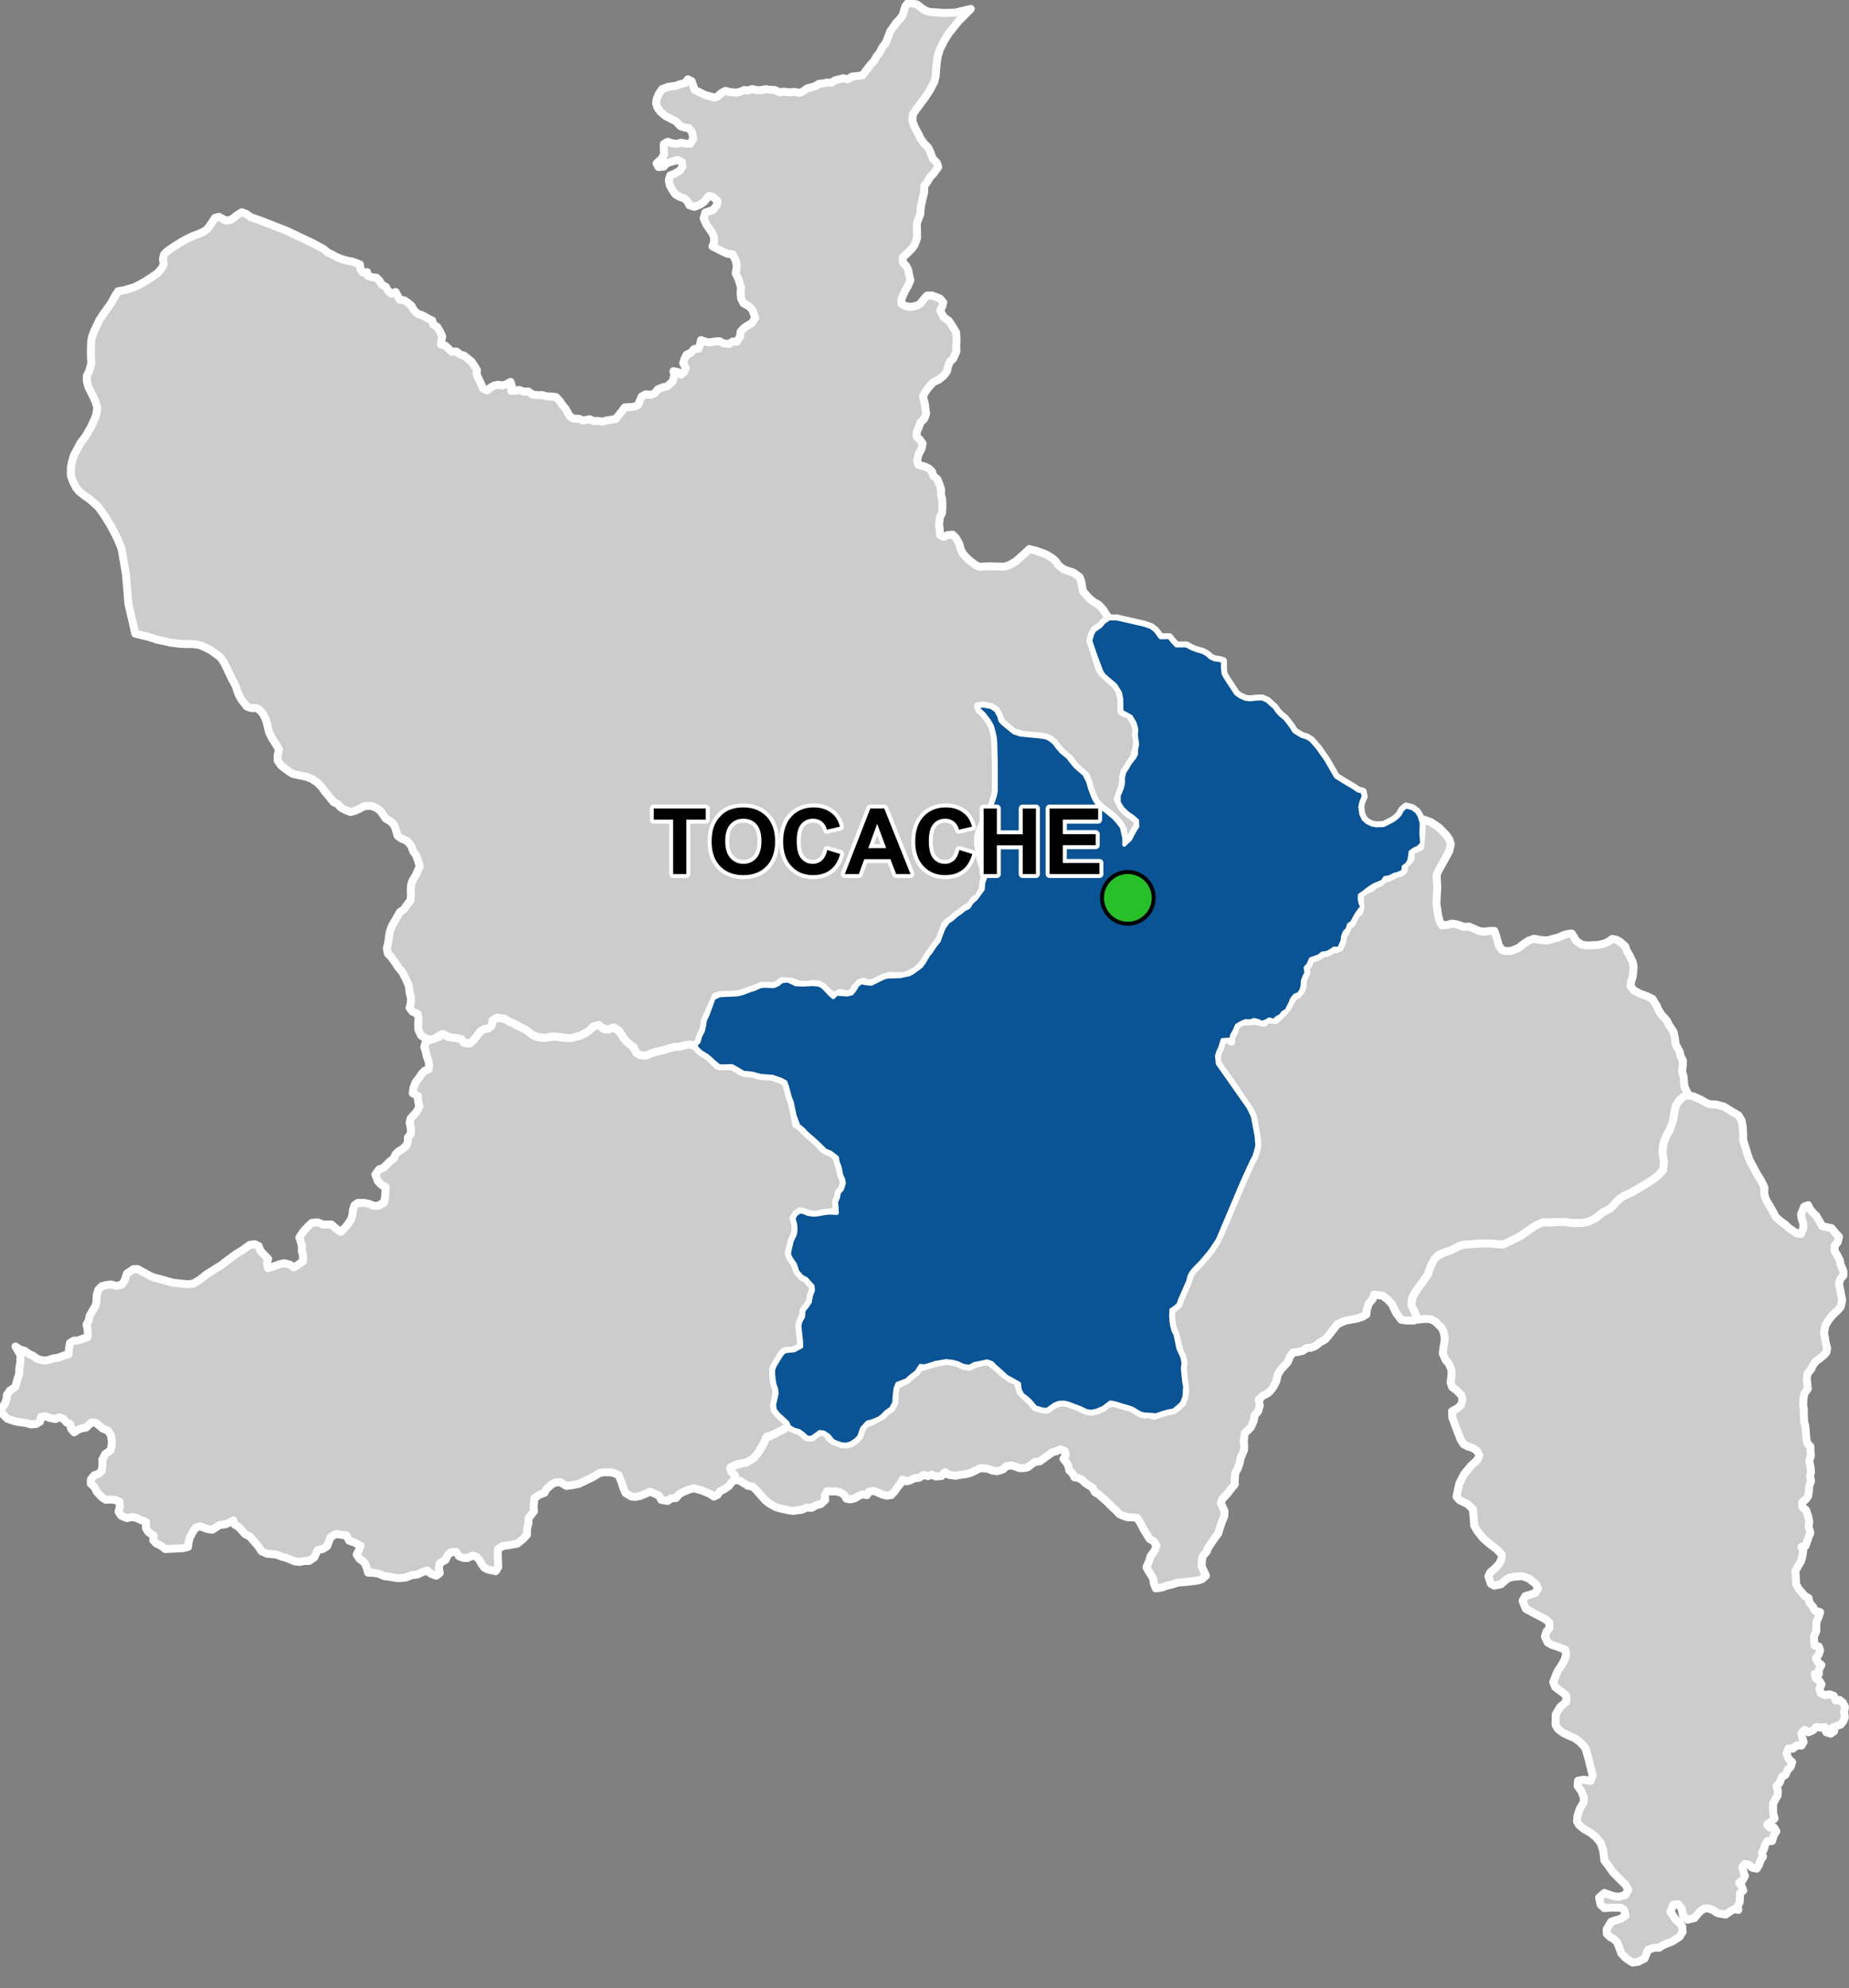 <?xml version="1.0" encoding="UTF-8"?>
<svg width="465pt" height="500pt" version="1.1" viewBox="0 0 465 500" xmlns="http://www.w3.org/2000/svg">
<rect x="0" y="0" width="465" height="500" fill="#808080" stroke="none"/>
<g id="a">
<rect width="465" height="500" fill="none"/>
<path d="m126.11 256.11 0.777 0.098 0.953 0.34 1.258 0.793 1.191 0.754 1.059 0.344 1.008 0.613 1.512 1.168 1.055 0.508 1.449 0.32 1.582-0.27 1.918-0.051 1.812 0.27 1.938 0.09 1.273-0.375 1.012-0.242 1.699-0.898 0.84-0.672 0.793-0.734 0.996-0.363 0.988 0.445 0.859 0.645 1.422-0.301 1.43 0.105 1.137 1.125 0.871 1.461 0.965 0.867 1.117 0.852 0.75 1.309 1.238 1.035 1.078 0.156 1.676-0.605 1.371-0.422 1.695-0.383 1.957-0.664 1.434-0.141 2.012-0.426 1.191-0.18 1.371 0.305 0.965 1.156 0.832 0.648 1.168 0.688 1.004 0.844 0.746 0.727 0.973 0.945 1.445 0.18 1.242-0.117 1.625 0.32 1.367 1.031 2.035 0.488 1.129 0.141 1.395 0.441 3.551 0.309 2.039 0.707 1.156 0.57 0.461 1.168 0.602 2.25 0.465 1.168 0.297 1.121 0.426 1.934 0.461 3.047 1.117 0.59 1.609 1.711 1.395 1.168 1.172 1.012 1.531 1.691 1.418 0.805 1.602 0.523 0.426 1.133 0.57 1.66 0.547 2.477 0.48 1.035 0.184 1.004-0.469 1.512-0.762 0.82-0.227 1.195-0.43 1.043 0.059 1.566 0.535 0.855-2.519 0.406-1.18 0.152-1.508 0.285-1.117 0.098-1.465-0.219-0.93-0.406-0.992-0.215-1.07 0.711-0.574 1.078 0.48 1.129 0.02 1.906-0.211 1.059-0.727 1.492-0.426 1.801-0.352 1.172 0.438 1.301 1.152 1.719 0.383 1.172 1.289 1.844 1.164 0.641 1.566 1.746 0.105 1.09-0.523 1.363-0.266 1.547-0.684 1.043-0.871 1.059-0.035 1.184-0.617 1.141-0.414 1.539 0.16 1.676 0.246 2.203 0.051 1.367-1.246 0.625-0.918 0.512-1.555-0.074-1.281 1.012-0.523 1.043-1.223 1.844-0.32 0.949 0.008 1.047 0.129 1.406 0.223 1.215 0.418 1.164 0.086 1.117-0.227 1.078-0.395 1.707 0.152 1.215 0.84 1.129 1.066 0.961 1.066 0.703 0.352 0.969-0.613 0.871-0.945 0.688-1.375 0.613-1.242 0.602-1.109 0.211-0.473 1.246-0.652 1-0.887 1.664-1.312 1.602-1.23 0.816-1.34 0.383-1.629 0.297-1.598 0.785 0.199 1.133 0.879 0.891 0.066 1.078-0.867 0.57-0.652 0.941-1.207 0.836-1.102 0.566-0.621 0.898-0.949 0.43-0.867-0.645-2.035-0.859-2.133-0.59-1 0.262-1.582 0.613-1.094 0.617-0.758 0.949-1.254 0.094-0.887 0.656-1.605-0.27-0.52-1.035-1.168-0.574-1.105-0.445-1.289 0.555-1.102 0.469-1.316 0.293-1.027-0.121-1.398-0.832-0.527-1.125-0.629-1.898-0.688-1.586-1.605-0.602-1.891-0.062-1.207 0.18-1.516 0.945-1.758 0.867-2.027 0.953-1.504 0.297-1.574 0.211-1.547-0.938-1.164 0.062-0.969 0.48-1.344 1.176-0.48 0.938-1.387 0.543-1.164 0.844-0.18 2.043 0.098 1.195-0.652 0.836-0.746 0.945-0.012 1.312-0.359 1.453-0.008 1.391-0.98 1.051-1.434 1.18-2.184 0.406-1.559 0.199-1.16 0.801-0.027 1.941 0.078 1.234 0.035 1.344-0.641 1.004-2.016-0.438-0.906-0.508-0.629-0.91-0.512-0.938-0.648-0.77-1.078-0.352-1.355 0.609-1.031-0.043-1.016-0.395-0.758-1.129-1.395 0.148-0.75 0.793-0.516 1.09-1.449 0.832-0.227 1.16 0.227 1.309-0.863 0.684-1.387-0.512-0.906-0.801-1.262 0.43-1.238 0.582-1.453 0.195-1.457 0.559-1.93 0.18-2.269-0.391-1.16-0.121-1.496-0.637-1.191-0.203-1.41-0.059-0.418-1.449-0.473-1.059-1.27-0.961-0.711-1.066 0.617-1.246 0.395-0.945-1.43-0.801-1.449-0.492-0.75-1.367-1.18-0.137-1.512-0.168-1.262 0.789-0.484 1.297-0.402 0.977-1.039 0.664-1.324 0.285-0.844 1.859-1.328 0.891-1.309 0.004-1.023 0.234-1.32-0.164-0.965-0.422-1.164-0.461-1.129-0.301-1.207-0.488-1.426-0.145-1.105-0.109-1.285-0.602-0.855-1.277-2.039-2.379-1.262-0.664-1.543-1.754-1.031-0.602-0.355-1.062-0.922 0.48-1.023 0.465-1.523 0.195-1.836 1.195-1.191-0.184-1.859-0.676-1.004 0.25-0.707 0.91-0.902 1.719-0.285 1.082-0.156 1.227-1.355 0.336-1.203 0.043-1.961 0.09-1.191 0.051-1.059-0.82-1.211-0.574-0.77-0.797 0.121-1.121-1.387-1.008-0.555-0.926v-1.551l-1.309-0.523-1.16-0.527-1.004-0.199-1.352 0.266-1.383-0.59-0.676-0.961 0.312-1.391-0.074-1.188-1.105-0.426-1.051-0.113-1.293 0.07-0.938-0.617-1.344-1.414-0.555-1.172-0.961-0.879 0.051-1.07 0.836-1.027 0.961-0.309 0.91-0.742 0.203-1.633-0.055-1.234 0.719-1.375 1.348-0.965 0.285-1.109 0.066-1.273-0.238-1.383-0.734-1.195-1.352-0.527-0.805-0.707-0.953-0.754-1.098-0.035-1.32 1.27-1.016 0.168-1.105 0.402-0.848 0.621-0.789-0.887-0.191-1.16-0.965-0.453-0.766-0.918-1.098-0.355-0.934 0.418-1.414-0.281-1.039-0.371-1.164 0.129-0.246 1.176-0.996 0.598-1.266 0.113-1.031-0.316-2.957-0.457-0.945-0.332-0.973-0.297-1.422-1.418-0.133-1.145 0.891-1.258 0.418-1.09 0.086-1.109 0.738-1.098 1.371-0.891 0.285-1.012 0.301-1.113 0.398-1.125 0.008-1.312 0.277-1.648 0.055-1.812-1.262-2.176 1.172 0.793 1.117 0.285 1.18 0.855 0.945 0.418 1.059 0.781 1.23 0.332 1.211 0.043 1.504-0.473 1.359-0.219 1.434-0.555 1.129-0.312 0.098-1.184 0.254-1.656 0.945-0.57 1.008-0.027 1.32-0.496 1.129-0.344 0.098-1.039-0.105-1.121-0.227-1.012 0.574-1.082 0.219-1.133 0.676-1.203 0.711-1.207 0.316-0.953 0.062-1.828 0.395-1.367 0.859-0.871 1.242-0.328 1.043-0.125 1.422 0.367 1.348-0.301 0.758-1.156 0.527-1.648 1.664-1.125 1.062 0.004 1.316 0.73 1.938 1.066 1.031 0.367 1.863 0.5 1.32 0.367 1.371 0.395 1.398 0.137 1.062 0.133 1.5 0.113 1.195-0.176 1.559-0.945 0.832-0.617 0.938-0.77 1.582-0.973 1.066-0.715 1.066-0.613 1.77-1.387 1.922-1.406 1.68-1.012 0.871-0.641 0.844-0.625 1.258-0.203 1.043 0.465 0.43 1.207 1.098 1.176 0.836 0.844-0.285 1.09 0.234 1.227 1.492-0.438 1.574-0.578 1.066-0.199 1.438 0.379 0.941 0.668 0.91-0.543 1.434-1.039-0.047-1.402-0.281-1.176 0.023-1.191-0.309-1.176-0.344-0.957 1.086-1.652 1.312-1.359 0.773-0.715 1.438-0.113 1.383 0.551 1.035-0.004 1.023-0.012 1.402 1.23 0.988 0.629 1.273-1.297 0.727-0.953 0.578-0.93 0.344-1.078 0.129-1.297 0.375-1.148 0.832-0.582 1.738 0.008 1.195 0.258 1.008 0.473 1.223-0.043 1.441-0.777 0.254-1.312 0.113-1.496v-1.121l-1.004-0.504-0.961-1.055-0.574-1.582 0.965-1.32 0.984-0.293 0.984-0.953 0.805-0.82 0.898-0.609 0.391-1.012 0.711-0.746 1.117-0.68 0.945-0.855 0.367-0.934 0.004-1.098 0.773-0.941-0.02-1.168-0.309-1.621 0.27-1.086 1.414-1.523 0.758-1.418-0.355-1.645-0.02-1.023-1.293-0.688 0.168-1.258 0.543-1.469 0.953-1.246 0.602-0.922 0.723-0.75 1.012-0.371 0.117-1.148-0.16-1-0.406-1.008-0.328-1.496-0.336-0.953 0.461-1.438 1.016-0.312 1.258-0.438 1.098-0.438 1.133-0.648 1.098 0.746 2.055 0.273 1.246 0.289 0.621 0.871 1.215 0.211 1.172-0.793 1.406-1.875 0.93-0.844 1.406-0.27 0.824-0.734 0.238-1.289 1.051-0.664z" fill="#ccc" fill-rule="evenodd"/>
<path d="m126.11 256.11 0.777 0.098 0.953 0.34 1.258 0.793 1.191 0.754 1.059 0.344 1.008 0.613 1.512 1.168 1.055 0.508 1.449 0.32 1.582-0.27 1.918-0.051 1.812 0.27 1.938 0.09 1.273-0.375 1.012-0.242 1.699-0.898 0.84-0.672 0.793-0.734 0.996-0.363 0.988 0.445 0.859 0.645 1.422-0.301 1.43 0.105 1.137 1.125 0.871 1.461 0.965 0.867 1.117 0.852 0.75 1.309 1.238 1.035 1.078 0.156 1.676-0.605 1.371-0.422 1.695-0.383 1.957-0.664 1.434-0.141 2.012-0.426 1.191-0.18 1.371 0.305 0.965 1.156 0.832 0.648 1.168 0.688 1.004 0.844 0.746 0.727 0.973 0.945 1.445 0.18 1.242-0.117 1.625 0.32 1.367 1.031 2.035 0.488 1.129 0.141 1.395 0.441 3.551 0.309 2.039 0.707 1.156 0.57 0.461 1.168 0.602 2.25 0.465 1.168 0.297 1.121 0.426 1.934 0.461 3.047 1.117 0.59 1.609 1.711 1.395 1.168 1.172 1.012 1.531 1.691 1.418 0.805 1.602 0.523 0.426 1.133 0.57 1.66 0.547 2.477 0.48 1.035 0.184 1.004-0.469 1.512-0.762 0.82-0.227 1.195-0.43 1.043 0.059 1.566 0.535 0.855-2.519 0.406-1.18 0.152-1.508 0.285-1.117 0.098-1.465-0.219-0.93-0.406-0.992-0.215-1.07 0.711-0.574 1.078 0.48 1.129 0.02 1.906-0.211 1.059-0.727 1.492-0.426 1.801-0.352 1.172 0.438 1.301 1.152 1.719 0.383 1.172 1.289 1.844 1.164 0.641 1.566 1.746 0.105 1.09-0.523 1.363-0.266 1.547-0.684 1.043-0.871 1.059-0.035 1.184-0.617 1.141-0.414 1.539 0.16 1.676 0.246 2.203 0.051 1.367-1.246 0.625-0.918 0.512-1.555-0.074-1.281 1.012-0.523 1.043-1.223 1.844-0.32 0.949 0.008 1.047 0.129 1.406 0.223 1.215 0.418 1.164 0.086 1.117-0.227 1.078-0.395 1.707 0.152 1.215 0.84 1.129 1.066 0.961 1.066 0.703 0.352 0.969-0.613 0.871-0.945 0.688-1.375 0.613-1.242 0.602-1.109 0.211-0.473 1.246-0.652 1-0.887 1.664-1.312 1.602-1.23 0.816-1.34 0.383-1.629 0.297-1.598 0.785 0.199 1.133 0.879 0.891 0.066 1.078-0.867 0.57-0.652 0.941-1.207 0.836-1.102 0.566-0.621 0.898-0.949 0.43-0.867-0.645-2.035-0.859-2.133-0.59-1 0.262-1.582 0.613-1.094 0.617-0.758 0.949-1.254 0.094-0.887 0.656-1.605-0.27-0.52-1.035-1.168-0.574-1.105-0.445-1.289 0.555-1.102 0.469-1.316 0.293-1.027-0.121-1.398-0.832-0.527-1.125-0.629-1.898-0.688-1.586-1.605-0.602-1.891-0.062-1.207 0.18-1.516 0.945-1.758 0.867-2.027 0.953-1.504 0.297-1.574 0.211-1.547-0.938-1.164 0.062-0.969 0.48-1.344 1.176-0.48 0.938-1.387 0.543-1.164 0.844-0.18 2.043 0.098 1.195-0.652 0.836-0.746 0.945-0.012 1.312-0.359 1.453-0.008 1.391-0.98 1.051-1.434 1.18-2.184 0.406-1.559 0.199-1.16 0.801-0.027 1.941 0.078 1.234 0.035 1.344-0.641 1.004-2.016-0.438-0.906-0.508-0.629-0.91-0.512-0.938-0.648-0.77-1.078-0.352-1.355 0.609-1.031-0.043-1.016-0.395-0.758-1.129-1.395 0.148-0.75 0.793-0.516 1.09-1.449 0.832-0.227 1.16 0.227 1.309-0.863 0.684-1.387-0.512-0.906-0.801-1.262 0.43-1.238 0.582-1.453 0.195-1.457 0.559-1.93 0.18-2.269-0.391-1.16-0.121-1.496-0.637-1.191-0.203-1.41-0.059-0.418-1.449-0.473-1.059-1.27-0.961-0.711-1.066 0.617-1.246 0.395-0.945-1.43-0.801-1.449-0.492-0.75-1.367-1.18-0.137-1.512-0.168-1.262 0.789-0.484 1.297-0.402 0.977-1.039 0.664-1.324 0.285-0.844 1.859-1.328 0.891-1.309 0.004-1.023 0.234-1.32-0.164-0.965-0.422-1.164-0.461-1.129-0.301-1.207-0.488-1.426-0.145-1.105-0.109-1.285-0.602-0.855-1.277-2.039-2.379-1.262-0.664-1.543-1.754-1.031-0.602-0.355-1.062-0.922 0.48-1.023 0.465-1.523 0.195-1.836 1.195-1.191-0.184-1.859-0.676-1.004 0.25-0.707 0.91-0.902 1.719-0.285 1.082-0.156 1.227-1.355 0.336-1.203 0.043-1.961 0.09-1.191 0.051-1.059-0.82-1.211-0.574-0.77-0.797 0.121-1.121-1.387-1.008-0.555-0.926v-1.551l-1.309-0.523-1.16-0.527-1.004-0.199-1.352 0.266-1.383-0.59-0.676-0.961 0.312-1.391-0.074-1.188-1.105-0.426-1.051-0.113-1.293 0.07-0.938-0.617-1.344-1.414-0.555-1.172-0.961-0.879 0.051-1.07 0.836-1.027 0.961-0.309 0.91-0.742 0.203-1.633-0.055-1.234 0.719-1.375 1.348-0.965 0.285-1.109 0.066-1.273-0.238-1.383-0.734-1.195-1.352-0.527-0.805-0.707-0.953-0.754-1.098-0.035-1.32 1.27-1.016 0.168-1.105 0.402-0.848 0.621-0.789-0.887-0.191-1.16-0.965-0.453-0.766-0.918-1.098-0.355-0.934 0.418-1.414-0.281-1.039-0.371-1.164 0.129-0.246 1.176-0.996 0.598-1.266 0.113-1.031-0.316-2.957-0.457-0.945-0.332-0.973-0.297-1.422-1.418-0.133-1.145 0.891-1.258 0.418-1.09 0.086-1.109 0.738-1.098 1.371-0.891 0.285-1.012 0.301-1.113 0.398-1.125 0.008-1.312 0.277-1.648 0.055-1.812-1.262-2.176 1.172 0.793 1.117 0.285 1.18 0.855 0.945 0.418 1.059 0.781 1.23 0.332 1.211 0.043 1.504-0.473 1.359-0.219 1.434-0.555 1.129-0.312 0.098-1.184 0.254-1.656 0.945-0.57 1.008-0.027 1.32-0.496 1.129-0.344 0.098-1.039-0.105-1.121-0.227-1.012 0.574-1.082 0.219-1.133 0.676-1.203 0.711-1.207 0.316-0.953 0.062-1.828 0.395-1.367 0.859-0.871 1.242-0.328 1.043-0.125 1.422 0.367 1.348-0.301 0.758-1.156 0.527-1.648 1.664-1.125 1.062 0.004 1.316 0.73 1.938 1.066 1.031 0.367 1.863 0.5 1.32 0.367 1.371 0.395 1.398 0.137 1.062 0.133 1.5 0.113 1.195-0.176 1.559-0.945 0.832-0.617 0.938-0.77 1.582-0.973 1.066-0.715 1.066-0.613 1.77-1.387 1.922-1.406 1.68-1.012 0.871-0.641 0.844-0.625 1.258-0.203 1.043 0.465 0.43 1.207 1.098 1.176 0.836 0.844-0.285 1.09 0.234 1.227 1.492-0.438 1.574-0.578 1.066-0.199 1.438 0.379 0.941 0.668 0.91-0.543 1.434-1.039-0.047-1.402-0.281-1.176 0.023-1.191-0.309-1.176-0.344-0.957 1.086-1.652 1.312-1.359 0.773-0.715 1.438-0.113 1.383 0.551 1.035-0.004 1.023-0.012 1.402 1.23 0.988 0.629 1.273-1.297 0.727-0.953 0.578-0.93 0.344-1.078 0.129-1.297 0.375-1.148 0.832-0.582 1.738 0.008 1.195 0.258 1.008 0.473 1.223-0.043 1.441-0.777 0.254-1.312 0.113-1.496v-1.121l-1.004-0.504-0.961-1.055-0.574-1.582 0.965-1.32 0.984-0.293 0.984-0.953 0.805-0.82 0.898-0.609 0.391-1.012 0.711-0.746 1.117-0.68 0.945-0.855 0.367-0.934 0.004-1.098 0.773-0.941-0.02-1.168-0.309-1.621 0.27-1.086 1.414-1.523 0.758-1.418-0.355-1.645-0.02-1.023-1.293-0.688 0.168-1.258 0.543-1.469 0.953-1.246 0.602-0.922 0.723-0.75 1.012-0.371 0.117-1.148-0.16-1-0.406-1.008-0.328-1.496-0.336-0.953 0.461-1.438 1.016-0.312 1.258-0.438 1.098-0.438 1.133-0.648 1.098 0.746 2.055 0.273 1.246 0.289 0.621 0.871 1.215 0.211 1.172-0.793 1.406-1.875 0.93-0.844 1.406-0.27 0.824-0.734 0.238-1.289 1.051-0.664 1.188 0.152" fill="none" stroke="#fff" stroke-linecap="round" stroke-linejoin="round" stroke-miterlimit="10" stroke-width="2"/>
<path d="m280.84 155.53 0.93 0.211 1.785 0.406 4.219 0.961 1.73 0.625 1.066 0.824 1.277 1.723 2.207-0.031 0.844 1.066 0.945 1.016h2.543l1.227 0.672 1.152 0.469 1.703 0.492 1.121 0.617 0.75 0.727 1.094 0.52 1.055 0.117 1.078 0.309-0.02 1.691 0.133 1.383 0.465 0.953 1.281 1.957 0.703 1.07 0.719 1.098 1.07 0.77 1.352 0.578 1.055 0.129 1.469-0.168 1.629-0.062 1.258 0.566 1.848 1.66 0.641 0.914 0.777 0.879 1.184 0.984 0.691 0.836 0.809 1.078 0.887 1.379 1.789 1.098 1.41 0.438 1.023 0.664 1.688 1.945 2.148 3.07 1.27 2.207 1.129 1.957 1.887 1.18 1.105 0.656 1.383 0.82 1.148 0.797 1.215 0.32 0.227 1.258-0.57 1.297-0.27 1.215 0.23 1.797 0.551 1.234 0.852 0.828 1.258 0.621 1.082 0.211 1.859-0.059 2.25-1.125 0.957-0.68 0.812-0.797 0.715-1.266 0.914-0.789 1.559 0.387 1.191 0.879 0.648 1.055 0.566 1.809-0.086 2.633 0.18 2.551-0.969 1.02-0.965 0.395-0.965 0.707-0.129 1.047-0.188 1.047-0.508 0.918-0.918 0.707-0.043 1.078-1.203 0.617-1.188 0.34-1.168 0.594-1.105 0.172-0.586 0.914-1.902 0.777-0.914 0.543-1.043 0.719-0.859 0.695-1.004 0.68-0.035 1.016 0.203 1.008 0.449 0.945-0.668 0.773-0.641 0.867-0.695 1.223-0.52 1.035-0.848 0.574-0.305 1.051-0.723 0.797-0.418 0.949-0.137 1.195-0.426 1.008-0.508 1.059-1.203-0.086-0.887 0.625-0.977 0.516-1.105 0.109-0.781 0.656-1.141 0.441-0.977 0.332-0.555 1.344-0.727 0.785 0.188 1.332-0.539 0.992-0.367 1.062-0.055 1.211-0.309 1.086-0.629 0.961-0.996 0.375-0.703 0.895-0.387 0.926-0.48 0.973-0.496 0.984-0.902 0.535-0.648 0.832-0.926 0.496-0.742 0.707-1.176-0.348-0.863 0.523-0.988 0.324-0.934-0.449-1-0.262-1.008 0.359-1.168-0.082-1.105 0.492-1.055 0.641-0.598 1.352-0.617 1.094-0.215 1.051-1.191 0.082-1.004 0.055-0.559 1.895-0.523 1.105-0.301 1.004 0.199 1.93 3.496 4.973 4.25 6.051 1.055 2.184 0.234 1.223 0.27 1.41 0.441 2.324 0.195 2.527-0.348 1.418-0.387 1.23-0.656 1.242-1.84 3.984-0.496 1.113-0.602 1.398-0.398 0.941-3.848 9.098-1.324 3.133-1.5 2.285-0.82 1.098-1.832 2.176-1.625 1.676-0.805 0.922-0.547 0.949-0.344 1.352-0.824 1.883-0.648 1.477-0.641 1.461-0.34 1.031-0.879 0.801-0.914 0.59-0.062 1.453 0.098 1.5 0.191 1.078 0.316 1.184 0.523 1.078 0.688 3.379 1.004 2.168 0.293 1.457-0.16 1.344 0.098 1.141 0.266 2.504 0.211 0.992-0.172 2.555-0.629 1.598-0.789 0.758-1.301 1.086-1.523 0.277-1.328 0.391-1.562 0.547-1.234-0.105-1.602-0.074-1.098-0.254-0.902-0.539-1.164-0.699-0.957-0.336-1.105-0.297-1.062-0.336-0.961-0.309-1.395-0.27-1.781 1.344-1.832 0.77-1.344 0.223-1.023-0.16-1.621-0.766-3.055-1.156-1.129-0.23-1.148 0.051-1.102 0.438-1.918 1.355-1.074-0.078-1.871-0.562-1.125-1.383-0.773-0.766-1.383-1.055-0.621-1.176-0.176-1.555-2.043-1.184-0.996-0.492-1.777-1.637-1.324-1.145-0.703-0.754-1.215-0.422-1.883 0.426-1.176 0.203-1.363 0.73-1.508-0.219-1.426-0.668-1.145-0.32-1.73-0.234-1.301 0.227-1.344 0.23-1.773 0.559-1.059 0.328-1.027-0.121-0.973 1.52-1.484 1.152-1.051 0.949-2.301 0.867-0.488 1.305-0.23 2.102-0.047 1.301-0.797 1.512-1.305 0.922-0.945 0.973-0.82 0.613-1.719 0.727-1.207 0.301-1.32 1.477-0.75 2.102-0.863 0.875-1.18 0.777-1.203 0.34-1.109-0.086-1.168-0.379-1.109-0.5-1.047-1.309-1.234-0.797-0.996-0.113-1.969 1.41-1.105 0.047-1.168-1.027-0.926-0.684-1.34-0.367-1.137-0.672-0.449-1.023-1.312-1.234-1.066-0.961-0.84-1.129-0.152-1.215 0.395-1.707 0.227-1.078-0.086-1.117-0.418-1.164-0.223-1.215-0.129-1.406-0.008-1.047 0.32-0.949 0.754-1.289 0.992-1.598 0.703-0.801 1.238-0.203 1.32-0.117 1.738-0.953-0.051-1.367-0.246-2.203-0.16-1.676 0.215-1 0.699-1.223 0.152-1.641 0.871-1.059 0.684-1.043 0.266-1.547 0.523-1.363-0.105-1.09-1.566-1.746-1.164-0.641-1.102-1.262-0.57-1.754-1.152-1.719-0.395-0.98 0.309-1.492 0.426-1.801 0.727-1.492 0.211-1.059-0.051-1.414-0.449-1.621 0.574-1.078 1.07-0.711 0.992 0.215 0.93 0.406 1.465 0.219 1.117-0.098 1.508-0.285 1.18-0.152 2.051 0.082-0.066-1.344-0.137-1.379 0.508-1.23 0.227-1.195 0.762-0.82 0.469-1.512-0.184-1.004-0.48-1.035-0.402-2.066-0.477-1.125-0.188-1.199-1.562-1.234-1.383-0.57-1.457-1.441-1.797-1.664-1.395-1.168-0.98-1.066-1.148-0.918-0.914-2.473-0.445-2.031-0.305-1.473-0.41-0.953-0.773-2.906-0.406-1.094-1.211-0.645-2.039-0.707-2.957-0.211-1.988-0.539-1.129-0.141-1.215-0.105-1.559-0.938-1.355-0.754-2.141 0.074-1.062-0.047-1.355-1.078-0.746-0.727-1.004-0.844-1.168-0.688-0.832-0.648-0.965-1.156 0.938-1.055 0.293-1.199 0.762-1.492 0.355-1.492 0.109-1.066 0.719-1.531 1.52-4.16 1.602-0.719 3.219-0.129 1.098-0.074 1.301-0.285 1.91-0.738 1-0.293 1.434-0.648 1.188-0.203 2.305 0.113 1.059-0.445 1.012-0.805 1.516-0.18 2.039 0.961 1.922 0.059 2.391-0.117 1.457 0.133 0.938 0.508 1.086 1.09 0.688 0.75 0.902 0.812 0.875-0.871 2.652 0.207 1.125-0.289 0.758-0.941 0.648-1.148 0.973-0.715 1.23 0.273 1.352 0.09 2.883-1.43 0.961-0.332 1.98-0.086 1.387-0.031 2.336-0.504 0.871-0.492 1.973-1.457 0.75-0.949 1.059-1.824 0.844-1.062 0.82-1.281 1.074-1.344 0.438-1.238 0.766-1.988 1.078-1.523 0.965-0.633 1.238-1.105 0.996-0.656 0.855-0.742 1.176-0.602 0.797-1.25 0.988-0.84 1.75-2.379 0.156-1.73 0.406-1.07v-1.867l-0.578-1.109-0.621-1.973-0.277-1.875-0.293-1.965v-1.5l0.391-1.438 0.738-1.828 1.574-3.055 0.605-1.297 0.992-2.977 0.199-1.148-0.008-2.512v-1.23l-0.004-1.09-0.008-2.746-0.125-4.281-0.086-1.297-0.238-1.195-0.496-1.828-0.797-1.406-1.273-1.648-1.094-1.023-0.359-0.977 1.211-0.152 2.215 0.422 1.137 0.855 0.785 1.453 0.281 1.086 0.695 0.738 1.215 1 1.5 1.219 1.629 0.543 1.953 0.195 1.188 0.109 1.488 0.137 1.867 0.285 1.031 0.543 0.961 0.789 0.82 1.121 1.023 1.172 1.559 1.25 1.172 1.5 0.766 0.918 2.281 1.992 0.949 1.91 0.449 1.621 0.625 1.672 0.414 0.969 0.562 0.934 1.16 1.18 1.492 1.141 0.812 0.68 0.949 0.75 0.941 1.082 1.027 1.316 0.625 2.773v1.664l1.48-1.426 0.973-1.836 0.824-1.336-0.059-1.461-1.023-0.918-1.023-0.68-0.801-0.664-0.887-0.922-0.859-1.383-0.031-1.668 0.746-1.824 0.34-1.25 0.012-1.52 0.309-1.375 0.688-1.02 0.809-1.398 0.949-1.156 0.512-0.93 0.008-1.129 0.277-1.348-0.316-2.285 0.094-1.57-0.422-1.512-0.945-1.602-1.41-0.777-0.961-0.535-0.043-3.164-0.312-1.52-1.145-1.895-2.879-2.453-0.617-0.875-1.648-4.398-1.172-3.481 0.441-1.637 0.578-1.016 1.594-1.094 0.742-0.922 1.371-0.941z" fill="#ccc" fill-rule="evenodd"/>
<path d="m280.84 155.53 0.93 0.211 1.785 0.406 4.219 0.961 1.73 0.625 1.066 0.824 1.277 1.723 2.207-0.031 0.844 1.066 0.945 1.016h2.543l1.227 0.672 1.152 0.469 1.703 0.492 1.121 0.617 0.75 0.727 1.094 0.52 1.055 0.117 1.078 0.309-0.02 1.691 0.133 1.383 0.465 0.953 1.281 1.957 0.703 1.07 0.719 1.098 1.07 0.77 1.352 0.578 1.055 0.129 1.469-0.168 1.629-0.062 1.258 0.566 1.848 1.66 0.641 0.914 0.777 0.879 1.184 0.984 0.691 0.836 0.809 1.078 0.887 1.379 1.789 1.098 1.41 0.438 1.023 0.664 1.688 1.945 2.148 3.07 1.27 2.207 1.129 1.957 1.887 1.18 1.105 0.656 1.383 0.82 1.148 0.797 1.215 0.32 0.227 1.258-0.57 1.297-0.27 1.215 0.23 1.797 0.551 1.234 0.852 0.828 1.258 0.621 1.082 0.211 1.859-0.059 2.25-1.125 0.957-0.68 0.812-0.797 0.715-1.266 0.914-0.789 1.559 0.387 1.191 0.879 0.648 1.055 0.566 1.809-0.086 2.633 0.18 2.551-0.969 1.02-0.965 0.395-0.965 0.707-0.129 1.047-0.188 1.047-0.508 0.918-0.918 0.707-0.043 1.078-1.203 0.617-1.188 0.34-1.168 0.594-1.105 0.172-0.586 0.914-1.902 0.777-0.914 0.543-1.043 0.719-0.859 0.695-1.004 0.68-0.035 1.016 0.203 1.008 0.449 0.945-0.668 0.773-0.641 0.867-0.695 1.223-0.52 1.035-0.848 0.574-0.305 1.051-0.723 0.797-0.418 0.949-0.137 1.195-0.426 1.008-0.508 1.059-1.203-0.086-0.887 0.625-0.977 0.516-1.105 0.109-0.781 0.656-1.141 0.441-0.977 0.332-0.555 1.344-0.727 0.785 0.188 1.332-0.539 0.992-0.367 1.062-0.055 1.211-0.309 1.086-0.629 0.961-0.996 0.375-0.703 0.895-0.387 0.926-0.48 0.973-0.496 0.984-0.902 0.535-0.648 0.832-0.926 0.496-0.742 0.707-1.176-0.348-0.863 0.523-0.988 0.324-0.934-0.449-1-0.262-1.008 0.359-1.168-0.082-1.105 0.492-1.055 0.641-0.598 1.352-0.617 1.094-0.215 1.051-1.191 0.082-1.004 0.055-0.559 1.895-0.523 1.105-0.301 1.004 0.199 1.93 3.496 4.973 4.25 6.051 1.055 2.184 0.234 1.223 0.27 1.41 0.441 2.324 0.195 2.527-0.348 1.418-0.387 1.23-0.656 1.242-1.84 3.984-0.496 1.113-0.602 1.398-0.398 0.941-3.848 9.098-1.324 3.133-1.5 2.285-0.82 1.098-1.832 2.176-1.625 1.676-0.805 0.922-0.547 0.949-0.344 1.352-0.824 1.883-0.648 1.477-0.641 1.461-0.34 1.031-0.879 0.801-0.914 0.59-0.062 1.453 0.098 1.5 0.191 1.078 0.316 1.184 0.523 1.078 0.688 3.379 1.004 2.168 0.293 1.457-0.16 1.344 0.098 1.141 0.266 2.504 0.211 0.992-0.172 2.555-0.629 1.598-0.789 0.758-1.301 1.086-1.523 0.277-1.328 0.391-1.562 0.547-1.234-0.105-1.602-0.074-1.098-0.254-0.902-0.539-1.164-0.699-0.957-0.336-1.105-0.297-1.062-0.336-0.961-0.309-1.395-0.27-1.781 1.344-1.832 0.77-1.344 0.223-1.023-0.16-1.621-0.766-3.055-1.156-1.129-0.23-1.148 0.051-1.102 0.438-1.918 1.355-1.074-0.078-1.871-0.562-1.125-1.383-0.773-0.766-1.383-1.055-0.621-1.176-0.176-1.555-2.043-1.184-0.996-0.492-1.777-1.637-1.324-1.145-0.703-0.754-1.215-0.422-1.883 0.426-1.176 0.203-1.363 0.73-1.508-0.219-1.426-0.668-1.145-0.32-1.73-0.234-1.301 0.227-1.344 0.23-1.773 0.559-1.059 0.328-1.027-0.121-0.973 1.52-1.484 1.152-1.051 0.949-2.301 0.867-0.488 1.305-0.23 2.102-0.047 1.301-0.797 1.512-1.305 0.922-0.945 0.973-0.82 0.613-1.719 0.727-1.207 0.301-1.32 1.477-0.75 2.102-0.863 0.875-1.18 0.777-1.203 0.34-1.109-0.086-1.168-0.379-1.109-0.5-1.047-1.309-1.234-0.797-0.996-0.113-1.969 1.41-1.105 0.047-1.168-1.027-0.926-0.684-1.34-0.367-1.137-0.672-0.449-1.023-1.312-1.234-1.066-0.961-0.84-1.129-0.152-1.215 0.395-1.707 0.227-1.078-0.086-1.117-0.418-1.164-0.223-1.215-0.129-1.406-0.008-1.047 0.32-0.949 0.754-1.289 0.992-1.598 0.703-0.801 1.238-0.203 1.32-0.117 1.738-0.953-0.051-1.367-0.246-2.203-0.16-1.676 0.215-1 0.699-1.223 0.152-1.641 0.871-1.059 0.684-1.043 0.266-1.547 0.523-1.363-0.105-1.09-1.566-1.746-1.164-0.641-1.102-1.262-0.57-1.754-1.152-1.719-0.395-0.98 0.309-1.492 0.426-1.801 0.727-1.492 0.211-1.059-0.051-1.414-0.449-1.621 0.574-1.078 1.07-0.711 0.992 0.215 0.93 0.406 1.465 0.219 1.117-0.098 1.508-0.285 1.18-0.152 2.051 0.082-0.066-1.344-0.137-1.379 0.508-1.23 0.227-1.195 0.762-0.82 0.469-1.512-0.184-1.004-0.48-1.035-0.402-2.066-0.477-1.125-0.188-1.199-1.562-1.234-1.383-0.57-1.457-1.441-1.797-1.664-1.395-1.168-0.98-1.066-1.148-0.918-0.914-2.473-0.445-2.031-0.305-1.473-0.41-0.953-0.773-2.906-0.406-1.094-1.211-0.645-2.039-0.707-2.957-0.211-1.988-0.539-1.129-0.141-1.215-0.105-1.559-0.938-1.355-0.754-2.141 0.074-1.062-0.047-1.355-1.078-0.746-0.727-1.004-0.844-1.168-0.688-0.832-0.648-0.965-1.156 0.938-1.055 0.293-1.199 0.762-1.492 0.355-1.492 0.109-1.066 0.719-1.531 1.52-4.16 1.602-0.719 3.219-0.129 1.098-0.074 1.301-0.285 1.91-0.738 1-0.293 1.434-0.648 1.188-0.203 2.305 0.113 1.059-0.445 1.012-0.805 1.516-0.18 2.039 0.961 1.922 0.059 2.391-0.117 1.457 0.133 0.938 0.508 1.086 1.09 0.688 0.75 0.902 0.812 0.875-0.871 2.652 0.207 1.125-0.289 0.758-0.941 0.648-1.148 0.973-0.715 1.23 0.273 1.352 0.09 2.883-1.43 0.961-0.332 1.98-0.086 1.387-0.031 2.336-0.504 0.871-0.492 1.973-1.457 0.75-0.949 1.059-1.824 0.844-1.062 0.82-1.281 1.074-1.344 0.438-1.238 0.766-1.988 1.078-1.523 0.965-0.633 1.238-1.105 0.996-0.656 0.855-0.742 1.176-0.602 0.797-1.25 0.988-0.84 1.75-2.379 0.156-1.73 0.406-1.07v-1.867l-0.578-1.109-0.621-1.973-0.277-1.875-0.293-1.965v-1.5l0.391-1.438 0.738-1.828 1.574-3.055 0.605-1.297 0.992-2.977 0.199-1.148-0.008-2.512v-1.23l-0.004-1.09-0.008-2.746-0.125-4.281-0.086-1.297-0.238-1.195-0.496-1.828-0.797-1.406-1.273-1.648-1.094-1.023-0.359-0.977 1.211-0.152 2.215 0.422 1.137 0.855 0.785 1.453 0.281 1.086 0.695 0.738 1.215 1 1.5 1.219 1.629 0.543 1.953 0.195 1.188 0.109 1.488 0.137 1.867 0.285 1.031 0.543 0.961 0.789 0.82 1.121 1.023 1.172 1.559 1.25 1.172 1.5 0.766 0.918 2.281 1.992 0.949 1.91 0.449 1.621 0.625 1.672 0.414 0.969 0.562 0.934 1.16 1.18 1.492 1.141 0.812 0.68 0.949 0.75 0.941 1.082 1.027 1.316 0.625 2.773v1.664l1.48-1.426 0.973-1.836 0.824-1.336-0.059-1.461-1.023-0.918-1.023-0.68-0.801-0.664-0.887-0.922-0.859-1.383-0.031-1.668 0.746-1.824 0.34-1.25 0.012-1.52 0.309-1.375 0.688-1.02 0.809-1.398 0.949-1.156 0.512-0.93 0.008-1.129 0.277-1.348-0.316-2.285 0.094-1.57-0.422-1.512-0.945-1.602-1.41-0.777-0.961-0.535-0.043-3.164-0.312-1.52-1.145-1.895-2.879-2.453-0.617-0.875-1.648-4.398-1.172-3.481 0.441-1.637 0.578-1.016 1.594-1.094 0.742-0.922 1.371-0.941 1.91 0.016" fill="none" stroke="#fff" stroke-linecap="round" stroke-linejoin="round" stroke-miterlimit="10" stroke-width="2"/>
<path d="m358.26 206.2 1.488 0.508 2.086 1.371 1.883 1.93 0.781 1.121 0.352 1.16-0.324 1.641-1.117 2.055-1.684 3.047-0.434 1.051 0.172 3.059-0.16 2.758-0.074 1.312 0.254 1.727 0.164 1.098 0.379 1.629 0.617 1.055 1.438-0.133 1.07-0.309 1.199 0.188 1.867 0.645 1.223-0.086 2.473 1.082 1.27 0.207 1.461-0.18h1.203l0.586 1.84 0.465 1.715 0.781 1.199 0.953 0.305 1.355-0.039 1.84-0.719 1.367-1.051 1.168-0.793 1.43-0.496 1.59 0.293 1.742 0.125 3.019-0.824 0.934-0.449 0.969-0.305 1.188-0.168 0.605 0.887 0.461 0.898 1.383 0.969 1.301 0.258 1.41-0.059 1.512-0.066 1.516-0.355 0.992-0.438 1.059-0.734 1.062 0.234 1 0.574 1.195 1.074 0.406 1.16 0.578 0.965 0.883 1.766 0.254 1.27-0.113 1.172-0.129 1.32-0.383 1.121-0.184 1.215 0.844 1.066 1.418 0.789 1.832 0.66 1.445 0.703 1.062 1.727 0.469 1.109 0.727 1.145 1.395 1.523 0.48 1.074 1.16 1.707 0.332 1.523 0.176 1.578 1.07 2.004 0.188 1 0.574 1.082-0.031 1.5-0.18 1.207 0.371 1.289 0.105 1.121 0.152 1.578 0.469 0.895 0.426 0.938-1.379 0.801-1.02 0.977-0.688 1.18-0.328 1.461-0.285 2.074-0.527 2.012-1.059 1.566-0.527 1.309-0.609 2.188 0.305 2.664 0.172 2.09-0.945 1.59-2.035 1.594-1.621 1.008-1.062 0.656-1.633 0.961-1.801 0.992-1.34 0.543-1.145 0.891-0.988 1.094-1.094 1.105-1.934 0.996-1.227 1.035-1.699 1.148-2.125 0.426-2.375 0.035-2.305-0.316-3.617 0.176-1.629-0.07-1.773 0.816-1.809 1.203-1.23 0.871-0.824 0.582-3.477 1.988-2.16 0.07-1.809-0.18-2.305-0.035-4.652 0.371-1.062 0.336-1.484 1.043-1.793 0.355-1.789 0.77-0.855 0.758-1.207 2.188-0.656 1.969-1.457 2.047-0.801 1.125-0.996 1.402-0.605 1.156-0.359 0.973 1.758 4.305-1.027 0.59-2.016-0.012-1.23-0.176-1.223-1.637-0.492-0.996-0.578-1.242-1.207-1.309-1.254-0.879-2.043-0.277-0.34 1.07-1.008 1.176-0.504 1.57-0.117 1.172-0.914 0.566-1.359 0.461-1.121 0.191-1.293 0.238-0.98 0.266-1.625 0.758-2.191 2.793-0.84 0.996-1.492 0.852-0.887 0.77-1.23 0.508-1.059 0.023-1.02 0.738-1.316 0.297-1.105 0.121-0.715 0.91-0.648 1.488-0.785 0.898-0.879 0.934-0.805 1.258-0.41 1.773-0.738 1.434-0.77 1.004-0.777 0.664-1.035 0.488-1.066 1 0.254 1.453-0.391 1.453-0.887 0.996-0.25 1.402-0.707 1.652-0.809 0.816-0.746 0.699-0.227 1.938 0.094 1.211-0.043 1.07-0.879 2.074-0.254 1.34-0.508 1.344-0.559 0.941-0.094 1.125-0.059 1.836-0.773 0.934-1.09 1.41-1.273 1.359-0.328 0.992 0.496 1.086 0.434 0.941-0.098 1.301-0.547 1.289-0.516 1.555-0.449 1.473-0.996 1.301-1.496 2.211-0.379 1-0.965 1.105-0.242 0.984-0.102 1.625 0.59 1.242 0.504 1.094-0.887 0.836-0.938 0.363-1.238 0.176-1.836 0.207-1.305 0.125-1.047 0.086-1.133 0.414-1.348 0.312-1.523 0.516-1.355 0.184-0.492-1.246-0.238-1.418-1.062-1.645-0.547-1.02 0.699-1.602 0.309-1.129 1.074-1.457 0.418-1.238-0.594-1.008-1.152-0.703-0.605-0.977-0.93-1.566-0.832-1.582-0.742-1.141-1.109-0.129-1.176-0.004-1.066-0.332-1.102-0.469-0.922-1.004-0.754-0.672-0.863-0.848-0.746-0.766-1.168-1-0.773-0.691-0.941-0.527-0.574-1.125-0.871-0.566-1.059-0.695-0.715-0.711-0.906-0.496-1.004-0.164-0.457-0.93-0.848-0.789-0.273-1.262-0.539-0.879-0.656-0.766 0.59-1.031-0.297-0.961-1.051-0.43-1.004 0.48-0.992 0.246-2.047 1.465-1.141 0.832-1.164 0.137-0.922 0.613-1.02 0.785-1.016 0.188-1.004-0.012-0.992-0.371-1.016-0.316-1.273 0.207-0.922 0.836-1.445 0.438-1.16-0.18-1.105-0.434-1.023-0.133-1.031-0.012-1.156 0.613-1.105 0.543-1.238 0.328-1.461 0.18-1.137 0.223-1.73-0.246-0.918-0.648-0.895 0.965-1.441 0.102-0.992-0.441-0.992 0.367-0.984-0.344-1.188 0.734-1.254 0.141-0.914 0.484-0.988 0.309-1.07-0.422-0.504 0.98-0.812 1.012-0.664 0.973-0.84 0.902-1.176 0.141-1.059-0.285-1.156-0.539-1.031-0.383-1.195 0.219-0.5 0.867-1.027-0.219-0.961 0.359-1.047 0.645-1.066 0.266-1.035-0.148-0.488-0.898-0.941-0.664-1.121-0.285-1.09 0.008-1.227-0.078-0.559 1.035 0.09 1.176-1.09 1.012-1.32 0.375-0.941 0.57-1.371-0.027-1.137 0.527-1.184 0.148-1.117 0.152-1.004-0.16-2-0.418-1.332-0.398-1.625-0.938-0.926-0.746-1.398-1.535-0.906-1.055-0.898-0.848-1.188-0.227-1.051-0.648-0.953-0.594-1.188-0.293-0.066-1.078-0.879-0.891-0.328-0.957 0.895-0.551 2.062-0.637 1.129-0.16 1.84-1.109 1.312-1.602 0.535-1.004 0.641-0.973 0.531-1.465 1.414-0.68 1.242-0.602 0.883-0.469 1.129-0.578 0.973-0.758 1.43 0.891 1.34 0.367 0.926 0.684 0.887 0.891 1.387 0.09 1.387-1.152 1.109-0.305 1.234 0.422 0.758 1.207 1.035 0.762 2 0.754 1.109 0.086 1.203-0.34 1.18-0.777 0.863-0.875 0.438-1.312 0.906-1.762 1.934-0.805 0.98-0.527 1.559-0.812 0.945-0.973 1.305-0.922 0.797-1.512 0.047-1.301 0.043-1.125 0.367-1.895 2.609-1.254 1.051-0.949 1.484-1.152 0.512-0.945 1.488-0.453 1.059-0.328 1.773-0.559 1.344-0.23 1.301-0.227 1.73 0.234 1.145 0.32 1.426 0.668 1.508 0.219 1.363-0.73 1.133-0.199 1.023-0.301 1.277-0.082 1.543 1.129 0.816 0.676 1.664 1.531 1.617 1.066 1.5 0.512 0.527 1.457 0.398 1.297 1.145 1.176 1.426 1.293 1.125 1.383 1.871 0.562 1.074 0.078 1.918-1.355 1.102-0.438 1.148-0.051 1.129 0.23 2.16 0.762 2.516 1.16 1.023 0.16 1.344-0.223 1.832-0.77 1.035-0.906 1.422-0.402 1.477 0.477 1.141 0.367 1.23 0.332 0.957 0.336 1.164 0.699 0.902 0.539 1.098 0.254 1.238-0.039 1.051 0.371 2.109-0.699 1.328-0.391 1.523-0.277 1.301-1.086 0.789-0.758 0.629-1.598 0.172-1.719-0.152-1.273-0.324-3.059-0.098-1.141 0.16-1.344-0.293-1.457-0.73-1.477-0.961-4.07-0.523-1.078-0.316-1.184-0.191-1.078-0.098-1.5 0.062-1.453 0.914-0.59 0.879-0.801 0.34-1.031 0.629-1.434 0.66-1.504 0.824-1.883 0.344-1.352 0.547-0.949 0.805-0.922 1.43-1.457 1.41-1.613 1.184-1.496 1.359-2.07 1.441-3.074 4.125-9.754 0.398-0.941 0.602-1.398 0.496-1.113 1.441-3.223 1.055-2.004 0.387-1.23 0.32-1.301-0.074-1.781-0.387-2.406-0.418-2.191-0.234-1.223-0.684-1.414-4.621-6.82-3.496-4.973-0.305-1.062 0.348-1.688 0.582-1.289 0.316-1.008 0.277-0.988 1.348-0.078 0.82 0.594 0.051-1.254 0.688-1.203 0.258-1.125 0.672-0.836 1.141-0.625 1.074-0.062 1.102 0.02 1.09-0.176 1.082 0.297 1.09 0.219 0.758-0.699 1.016-0.117 0.988 0.199 0.801-0.688 0.805-0.734 0.812-0.852 0.641-0.812 0.516-0.918 0.559-1.016 0.582-0.988 0.98-0.387 0.926-1.172 0.309-1.086 0.055-1.211 0.359-1.051 0.547-1.004-0.211-1.172 0.75-0.945 0.418-1.172 1.113-0.504 1.141-0.441 0.781-0.656 1.105-0.109 0.977-0.516 0.406-0.922 0.902 0.539 0.977-0.426 0.695-1.637 0.031-1.023 0.562-0.883 0.465-0.922 0.375-0.984 0.945-0.742 0.613-1.207 0.406-0.961 0.809-0.594 0.27-0.992-0.02-1.109-0.082-1.086 0.004-1.09 0.777-0.68 0.863-0.605 1.09-0.41 1.09-0.941 1.277-0.469 0.949-0.992 1.027-0.215 1.051-0.488 0.93-0.613 1.105-0.152 0.844-0.609 0.168-1.336 0.918-0.895 0.672-0.793-0.004-1.004 0.188-1.047 1.039-0.371 1.172-0.484 0.32-3.414 0.086-2.633-0.098-1.043z" fill="#ccc" fill-rule="evenodd"/>
<path d="m358.26 206.2 1.488 0.508 2.086 1.371 1.883 1.93 0.781 1.121 0.352 1.16-0.324 1.641-1.117 2.055-1.684 3.047-0.434 1.051 0.172 3.059-0.16 2.758-0.074 1.312 0.254 1.727 0.164 1.098 0.379 1.629 0.617 1.055 1.438-0.133 1.07-0.309 1.199 0.188 1.867 0.645 1.223-0.086 2.473 1.082 1.27 0.207 1.461-0.18h1.203l0.586 1.84 0.465 1.715 0.781 1.199 0.953 0.305 1.355-0.039 1.84-0.719 1.367-1.051 1.168-0.793 1.43-0.496 1.59 0.293 1.742 0.125 3.019-0.824 0.934-0.449 0.969-0.305 1.188-0.168 0.605 0.887 0.461 0.898 1.383 0.969 1.301 0.258 1.41-0.059 1.512-0.066 1.516-0.355 0.992-0.438 1.059-0.734 1.062 0.234 1 0.574 1.195 1.074 0.406 1.16 0.578 0.965 0.883 1.766 0.254 1.27-0.113 1.172-0.129 1.32-0.383 1.121-0.184 1.215 0.844 1.066 1.418 0.789 1.832 0.66 1.445 0.703 1.062 1.727 0.469 1.109 0.727 1.145 1.395 1.523 0.48 1.074 1.16 1.707 0.332 1.523 0.176 1.578 1.07 2.004 0.188 1 0.574 1.082-0.031 1.5-0.18 1.207 0.371 1.289 0.105 1.121 0.152 1.578 0.469 0.895 0.426 0.938-1.379 0.801-1.02 0.977-0.688 1.18-0.328 1.461-0.285 2.074-0.527 2.012-1.059 1.566-0.527 1.309-0.609 2.188 0.305 2.664 0.172 2.09-0.945 1.59-2.035 1.594-1.621 1.008-1.062 0.656-1.633 0.961-1.801 0.992-1.34 0.543-1.145 0.891-0.988 1.094-1.094 1.105-1.934 0.996-1.227 1.035-1.699 1.148-2.125 0.426-2.375 0.035-2.305-0.316-3.617 0.176-1.629-0.07-1.773 0.816-1.809 1.203-1.23 0.871-0.824 0.582-3.477 1.988-2.16 0.07-1.809-0.18-2.305-0.035-4.652 0.371-1.062 0.336-1.484 1.043-1.793 0.355-1.789 0.77-0.855 0.758-1.207 2.188-0.656 1.969-1.457 2.047-0.801 1.125-0.996 1.402-0.605 1.156-0.359 0.973 1.758 4.305-1.027 0.59-2.016-0.012-1.23-0.176-1.223-1.637-0.492-0.996-0.578-1.242-1.207-1.309-1.254-0.879-2.043-0.277-0.34 1.07-1.008 1.176-0.504 1.57-0.117 1.172-0.914 0.566-1.359 0.461-1.121 0.191-1.293 0.238-0.98 0.266-1.625 0.758-2.191 2.793-0.84 0.996-1.492 0.852-0.887 0.77-1.23 0.508-1.059 0.023-1.02 0.738-1.316 0.297-1.105 0.121-0.715 0.91-0.648 1.488-0.785 0.898-0.879 0.934-0.805 1.258-0.41 1.773-0.738 1.434-0.77 1.004-0.777 0.664-1.035 0.488-1.066 1 0.254 1.453-0.391 1.453-0.887 0.996-0.25 1.402-0.707 1.652-0.809 0.816-0.746 0.699-0.227 1.938 0.094 1.211-0.043 1.07-0.879 2.074-0.254 1.34-0.508 1.344-0.559 0.941-0.094 1.125-0.059 1.836-0.773 0.934-1.09 1.41-1.273 1.359-0.328 0.992 0.496 1.086 0.434 0.941-0.098 1.301-0.547 1.289-0.516 1.555-0.449 1.473-0.996 1.301-1.496 2.211-0.379 1-0.965 1.105-0.242 0.984-0.102 1.625 0.59 1.242 0.504 1.094-0.887 0.836-0.938 0.363-1.238 0.176-1.836 0.207-1.305 0.125-1.047 0.086-1.133 0.414-1.348 0.312-1.523 0.516-1.355 0.184-0.492-1.246-0.238-1.418-1.062-1.645-0.547-1.02 0.699-1.602 0.309-1.129 1.074-1.457 0.418-1.238-0.594-1.008-1.152-0.703-0.605-0.977-0.93-1.566-0.832-1.582-0.742-1.141-1.109-0.129-1.176-0.004-1.066-0.332-1.102-0.469-0.922-1.004-0.754-0.672-0.863-0.848-0.746-0.766-1.168-1-0.773-0.691-0.941-0.527-0.574-1.125-0.871-0.566-1.059-0.695-0.715-0.711-0.906-0.496-1.004-0.164-0.457-0.93-0.848-0.789-0.273-1.262-0.539-0.879-0.656-0.766 0.59-1.031-0.297-0.961-1.051-0.43-1.004 0.48-0.992 0.246-2.047 1.465-1.141 0.832-1.164 0.137-0.922 0.613-1.02 0.785-1.016 0.188-1.004-0.012-0.992-0.371-1.016-0.316-1.273 0.207-0.922 0.836-1.445 0.438-1.16-0.18-1.105-0.434-1.023-0.133-1.031-0.012-1.156 0.613-1.105 0.543-1.238 0.328-1.461 0.18-1.137 0.223-1.73-0.246-0.918-0.648-0.895 0.965-1.441 0.102-0.992-0.441-0.992 0.367-0.984-0.344-1.188 0.734-1.254 0.141-0.914 0.484-0.988 0.309-1.07-0.422-0.504 0.98-0.812 1.012-0.664 0.973-0.84 0.902-1.176 0.141-1.059-0.285-1.156-0.539-1.031-0.383-1.195 0.219-0.5 0.867-1.027-0.219-0.961 0.359-1.047 0.645-1.066 0.266-1.035-0.148-0.488-0.898-0.941-0.664-1.121-0.285-1.09 0.008-1.227-0.078-0.559 1.035 0.09 1.176-1.09 1.012-1.32 0.375-0.941 0.57-1.371-0.027-1.137 0.527-1.184 0.148-1.117 0.152-1.004-0.16-2-0.418-1.332-0.398-1.625-0.938-0.926-0.746-1.398-1.535-0.906-1.055-0.898-0.848-1.188-0.227-1.051-0.648-0.953-0.594-1.188-0.293-0.066-1.078-0.879-0.891-0.328-0.957 0.895-0.551 2.062-0.637 1.129-0.16 1.84-1.109 1.312-1.602 0.535-1.004 0.641-0.973 0.531-1.465 1.414-0.68 1.242-0.602 0.883-0.469 1.129-0.578 0.973-0.758 1.43 0.891 1.34 0.367 0.926 0.684 0.887 0.891 1.387 0.09 1.387-1.152 1.109-0.305 1.234 0.422 0.758 1.207 1.035 0.762 2 0.754 1.109 0.086 1.203-0.34 1.18-0.777 0.863-0.875 0.438-1.312 0.906-1.762 1.934-0.805 0.98-0.527 1.559-0.812 0.945-0.973 1.305-0.922 0.797-1.512 0.047-1.301 0.043-1.125 0.367-1.895 2.609-1.254 1.051-0.949 1.484-1.152 0.512-0.945 1.488-0.453 1.059-0.328 1.773-0.559 1.344-0.23 1.301-0.227 1.73 0.234 1.145 0.32 1.426 0.668 1.508 0.219 1.363-0.73 1.133-0.199 1.023-0.301 1.277-0.082 1.543 1.129 0.816 0.676 1.664 1.531 1.617 1.066 1.5 0.512 0.527 1.457 0.398 1.297 1.145 1.176 1.426 1.293 1.125 1.383 1.871 0.562 1.074 0.078 1.918-1.355 1.102-0.438 1.148-0.051 1.129 0.23 2.16 0.762 2.516 1.16 1.023 0.16 1.344-0.223 1.832-0.77 1.035-0.906 1.422-0.402 1.477 0.477 1.141 0.367 1.23 0.332 0.957 0.336 1.164 0.699 0.902 0.539 1.098 0.254 1.238-0.039 1.051 0.371 2.109-0.699 1.328-0.391 1.523-0.277 1.301-1.086 0.789-0.758 0.629-1.598 0.172-1.719-0.152-1.273-0.324-3.059-0.098-1.141 0.16-1.344-0.293-1.457-0.73-1.477-0.961-4.07-0.523-1.078-0.316-1.184-0.191-1.078-0.098-1.5 0.062-1.453 0.914-0.59 0.879-0.801 0.34-1.031 0.629-1.434 0.66-1.504 0.824-1.883 0.344-1.352 0.547-0.949 0.805-0.922 1.43-1.457 1.41-1.613 1.184-1.496 1.359-2.07 1.441-3.074 4.125-9.754 0.398-0.941 0.602-1.398 0.496-1.113 1.441-3.223 1.055-2.004 0.387-1.23 0.32-1.301-0.074-1.781-0.387-2.406-0.418-2.191-0.234-1.223-0.684-1.414-4.621-6.82-3.496-4.973-0.305-1.062 0.348-1.688 0.582-1.289 0.316-1.008 0.277-0.988 1.348-0.078 0.82 0.594 0.051-1.254 0.688-1.203 0.258-1.125 0.672-0.836 1.141-0.625 1.074-0.062 1.102 0.02 1.09-0.176 1.082 0.297 1.09 0.219 0.758-0.699 1.016-0.117 0.988 0.199 0.801-0.688 0.805-0.734 0.812-0.852 0.641-0.812 0.516-0.918 0.559-1.016 0.582-0.988 0.98-0.387 0.926-1.172 0.309-1.086 0.055-1.211 0.359-1.051 0.547-1.004-0.211-1.172 0.75-0.945 0.418-1.172 1.113-0.504 1.141-0.441 0.781-0.656 1.105-0.109 0.977-0.516 0.406-0.922 0.902 0.539 0.977-0.426 0.695-1.637 0.031-1.023 0.562-0.883 0.465-0.922 0.375-0.984 0.945-0.742 0.613-1.207 0.406-0.961 0.809-0.594 0.27-0.992-0.02-1.109-0.082-1.086 0.004-1.09 0.777-0.68 0.863-0.605 1.09-0.41 1.09-0.941 1.277-0.469 0.949-0.992 1.027-0.215 1.051-0.488 0.93-0.613 1.105-0.152 0.844-0.609 0.168-1.336 0.918-0.895 0.672-0.793-0.004-1.004 0.188-1.047 1.039-0.371 1.172-0.484 0.32-3.414 0.086-2.633-0.098-1.043 0.816 0.273" fill="none" stroke="#fff" stroke-linecap="round" stroke-linejoin="round" stroke-miterlimit="10" stroke-width="2"/>
<path d="m425.89 275.74 1.836 0.832 1.027 0.609 1.18 0.523 1.668 0.074 1.965 0.543 1.215 0.75 1.199 0.738 1.223 0.691 0.758 1.258 0.277 1.309 0.148 1.926-0.012 1.691 0.773 2.508 0.43 1.391 0.422 1.191 0.551 1.023 1.504 2.805 0.723 1.129 0.93 1.84v1.766l0.387 1.332 0.605 1.031 1.078 1.828 0.848 1.609 1.242 1.055 1.18 0.867 0.754 0.742 2.086 1.395 0.996 0.156 0.609-1.43 0.004-1.27-0.422-1.172-0.137-1.117 0.781-1.895 0.996-0.375 0.516 1.062 0.824 0.938 0.738 0.711 0.828 1.402 0.645 1.152 1.055 0.234 1.281 0.281 1.059 1.297 0.816 0.855-0.309 1.344-0.781 0.91v1.348l0.625 1.012 0.648 1.246 0.234 1.172 0.699 1.609-0.016 1.164-0.734 0.781-0.363 1.246 0.258 1.297 0.547 2.781-0.363 1.711-0.754 0.883-1.074 1-0.699 0.77-0.727 1.027-0.648 1.129-0.289 1.898 0.23 1.18 0.203 1.277 0.336 1.203-0.164 1.008-0.676 0.797-0.805 0.668-1.246 0.922-0.723 1.027-0.406 0.926-0.922 1.102-0.18 1.281 0.129 1.191 0.133 1.301-0.887 1.324-0.215 1.238-0.062 1.617 0.188 1.164-0.023 1.277 0.105 1.836 0.285 0.973 0.094 1.285 0.16 2.043 0.25 1.008 0.762 0.758 0.02 1.004 0.098 1.309-0.406 1.348 0.34 1.66 0.082 1.086-0.207 1.121 0.234 1.203-0.469 1.234-0.098 1.473-0.176 1.098-0.59 0.816-0.91 0.684 0.051 1.188 0.945 0.809 0.566 1.715 0.227 1.109-0.156 1.34 0.434 1.531-0.418 1.012-0.426 1.258-0.379 1.047-1.02 0.234 0.445 0.961-0.215 1.43-0.328 1.207-0.895 1.516-0.52 0.938 0.059 1.02 0.07 1.242 0.043 1.059 0.75 1.332 0.684 0.734 0.711 0.883 1.004 0.562 0.188 1.066 0.945 1.148 0.445 0.949 1.324 0.375-0.422 1.293-0.488 1.109-0.059 1.082 0.02 1.23-0.598 1.367 0.02 1.035 0.137 1.266 1.047 0.242 0.328 1.004-0.402 1.141-0.664 0.793 0.5 0.984 0.887 0.723-0.629 1.188-0.027 1.125-1.027-0.07 0.355 1.18 0.84 0.551 0.535 0.918-0.535 1.016 0.336 1.18 1.129 0.52 1.043-0.227 1.109 0.387 0.484 1.164 0.992-0.137 0.805 0.691 0.535 1.098-0.211 1.184 0.156 1.43-0.363 0.945-0.648 0.84-1.125 0.41-0.973 0.336 0.434 0.93-0.883 0.621-1.137-0.383-0.305-1.258-1.062 0.133-1.055-0.184-0.969 0.91-1 0.422-1.031-0.613-0.785 0.91 0.223 1.062 0.305 1.117-0.508 0.871-1.184-0.031-0.992 0.816-1.105-0.039-0.504 1.203 0.535 1.402 0.891 0.797-0.363 1.207-0.742 0.719-0.551 1.273-0.949 0.574-0.562 1.504-0.754 0.738 0.332 1.18-0.043 1.172-0.707 1.238-0.457 0.91 0.004 1.219 0.008 1.121 0.367 1.348-1.023 0.914-0.875 0.586 0.684 0.789 1.137 0.016 0.504 0.91-0.57 0.934-0.512 1.508-1.156 0.012-0.586 1.004-0.297 1.055-0.504 0.883 0.281 0.965-0.633 0.996-0.375 1.133-0.57 0.91-1.227-0.285-0.777-0.75-0.992-0.156-0.625 0.832 0.273 1.047 0.387 1.168-0.625 1.117-0.844 0.559 0.648 0.875 0.395 1.098-0.82 0.664-0.008 1.23-0.082 1.094-0.5 0.891 0.191 0.992-1.055-0.199-1.105 0.621-1.051 0.742-2.019-0.34-1.168-0.762-1.129-0.453-1.102 0.039-1.09 0.789-1.32 1.594-1.758 0.445-1.16-1.195-0.277-1.566-0.891-1.16-1.258 0.102-0.707 1.812 1.371 1.996 0.816 0.68 0.773 1.02 0.094 1.395-0.77 1.199-1.75 1.141-2.297 0.906-1.082 0.703-1.281-0.004-1.523 0.562-0.863 2.172-1.621 0.812-1.398 0.18-0.992-0.629-0.812-0.586-1.004-1.066-0.672-1.844-0.414-1.027-0.816-0.75-0.891-0.492-0.844-0.805-0.055-1.152 1.113-1.891 1.215-0.414 1.066-0.289 1.312-0.816-0.285-1.398-0.84-0.613-2.277-0.055-1.902 0.148-0.926-0.852-0.367-1.801 1.297-1.152 2.231 0.762 1.355 0.195 1.617-0.426 0.809-1.34-0.711-1.289-1.816-1.781-1.477-1.547-1.012-1.504-0.98-1.246-0.281-2.387-0.621-1.988-1.254-1.539-1.414-1.117-1.484-0.82-1.297-1.059-0.523-0.922 0.074-1.242 0.574-1.836 0.996-1.711 0.066-1.199-0.652-1.656-0.926-1.273 0.102-1.305 1.508-0.27 1.629 0.34 0.555-1.387-1.098-4.402-0.414-1.418-0.324-1.105-1.23-1.402-1.418-1.062-1.309-0.543-1.711-0.828-1.273-1.008-0.547-0.953 0.043-2.644 1.09-1.855 1.547-1.332 0.016-1.535-1.039-0.855-0.871-0.629-0.91-0.715-0.469-1.199 0.504-1.328 0.562-1.344 1.152-1.801 0.746-1.367 0.281-1.219-0.238-1.082-1.938-0.777-1.398-0.43-1.07-0.617-0.684-1.469 0.355-1.223 0.824-1.02-0.109-1.363-0.965-0.77-1.121-0.613-1.039-0.523-1.129-0.605-1.629-0.895-0.812-2.019 0.688-1.172 1.5-0.441 0.992-0.355 0.684-1.098-0.449-1.066-1.848-1.469-1.691-0.605-2.18 0.195-1.051 0.219-0.883 0.547-1.156 1.066-1.707 0.383-0.887-0.484-0.598-1.855 0.469-1.008 1.34-1.156 0.934-1.066 0.539-1.09 0.062-1.164-1.32-1.387-1.781-1.336-1.613-1.41-1.449-1.805-0.789-1.418-0.105-1.82-0.102-1.082-0.113-1.191-1.355-1.258-0.922-0.469-1.031-0.473-0.801-0.93 0.719-3.305 1.137-2.254 1.68-2.059 1.797-1.684 0.391-1.156-0.547-1.016-1.043-0.723-1.371-0.457-0.973-0.512-0.727-1.152-0.688-1.742-1.426-3.84-0.07-1.555 1.352-0.762 0.902-0.781 0.375-1.414-0.215-1.023-1.398-1.395-0.992-0.699-0.371-1.141 0.215-1.844 0.016-1.293-0.727-1.672-0.754-0.871-0.727-1.625 0.168-1.523 0.207-1.07 0.121-1.387-0.297-1.508-0.512-1.035-1.488-1.461-1.195-0.633-1.504-0.117-1.723 0.195-1.688-3.715 0.332-1.922 0.605-1.156 0.996-1.402 0.801-1.125 1.457-2.047 0.613-1.848 0.82-1.75 0.918-0.992 1.52-0.82 1.559-0.5 2.356-1.172 1.062-0.336 4.652-0.371 2.305 0.035 1.809 0.18 1.309 0.07 4.328-2.129 0.824-0.582 1.23-0.871 1.809-1.203 1.773-0.816 1.629 0.07 3.617-0.176 2.305 0.316 2.375-0.035 1.465-0.293 2.019-0.996 1.566-1.32 1.934-0.996 1.094-1.105 0.707-0.785 0.957-0.836 0.977-0.566 1.914-0.91 2.352-1.383 1.062-0.656 1.621-1.008 1.285-1.004 1.34-1.402 0.246-2.113-0.387-2.422 0.285-2.336 0.871-2.156 0.578-0.852 1.008-2.727 0.285-2.074 0.328-1.461 0.688-1.18 1.02-0.977 1.016-0.59z" fill="#ccc" fill-rule="evenodd"/>
<path d="m425.89 275.74 1.836 0.832 1.027 0.609 1.18 0.523 1.668 0.074 1.965 0.543 1.215 0.75 1.199 0.738 1.223 0.691 0.758 1.258 0.277 1.309 0.148 1.926-0.012 1.691 0.773 2.508 0.43 1.391 0.422 1.191 0.551 1.023 1.504 2.805 0.723 1.129 0.93 1.84v1.766l0.387 1.332 0.605 1.031 1.078 1.828 0.848 1.609 1.242 1.055 1.18 0.867 0.754 0.742 2.086 1.395 0.996 0.156 0.609-1.43 0.004-1.27-0.422-1.172-0.137-1.117 0.781-1.895 0.996-0.375 0.516 1.062 0.824 0.938 0.738 0.711 0.828 1.402 0.645 1.152 1.055 0.234 1.281 0.281 1.059 1.297 0.816 0.855-0.309 1.344-0.781 0.91v1.348l0.625 1.012 0.648 1.246 0.234 1.172 0.699 1.609-0.016 1.164-0.734 0.781-0.363 1.246 0.258 1.297 0.547 2.781-0.363 1.711-0.754 0.883-1.074 1-0.699 0.77-0.727 1.027-0.648 1.129-0.289 1.898 0.23 1.18 0.203 1.277 0.336 1.203-0.164 1.008-0.676 0.797-0.805 0.668-1.246 0.922-0.723 1.027-0.406 0.926-0.922 1.102-0.18 1.281 0.129 1.191 0.133 1.301-0.887 1.324-0.215 1.238-0.062 1.617 0.188 1.164-0.023 1.277 0.105 1.836 0.285 0.973 0.094 1.285 0.16 2.043 0.25 1.008 0.762 0.758 0.02 1.004 0.098 1.309-0.406 1.348 0.34 1.66 0.082 1.086-0.207 1.121 0.234 1.203-0.469 1.234-0.098 1.473-0.176 1.098-0.59 0.816-0.91 0.684 0.051 1.188 0.945 0.809 0.566 1.715 0.227 1.109-0.156 1.34 0.434 1.531-0.418 1.012-0.426 1.258-0.379 1.047-1.02 0.234 0.445 0.961-0.215 1.43-0.328 1.207-0.895 1.516-0.52 0.938 0.059 1.02 0.07 1.242 0.043 1.059 0.75 1.332 0.684 0.734 0.711 0.883 1.004 0.562 0.188 1.066 0.945 1.148 0.445 0.949 1.324 0.375-0.422 1.293-0.488 1.109-0.059 1.082 0.02 1.23-0.598 1.367 0.02 1.035 0.137 1.266 1.047 0.242 0.328 1.004-0.402 1.141-0.664 0.793 0.5 0.984 0.887 0.723-0.629 1.188-0.027 1.125-1.027-0.07 0.355 1.18 0.84 0.551 0.535 0.918-0.535 1.016 0.336 1.18 1.129 0.52 1.043-0.227 1.109 0.387 0.484 1.164 0.992-0.137 0.805 0.691 0.535 1.098-0.211 1.184 0.156 1.43-0.363 0.945-0.648 0.84-1.125 0.41-0.973 0.336 0.434 0.93-0.883 0.621-1.137-0.383-0.305-1.258-1.062 0.133-1.055-0.184-0.969 0.91-1 0.422-1.031-0.613-0.785 0.91 0.223 1.062 0.305 1.117-0.508 0.871-1.184-0.031-0.992 0.816-1.105-0.039-0.504 1.203 0.535 1.402 0.891 0.797-0.363 1.207-0.742 0.719-0.551 1.273-0.949 0.574-0.562 1.504-0.754 0.738 0.332 1.18-0.043 1.172-0.707 1.238-0.457 0.91 0.004 1.219 0.008 1.121 0.367 1.348-1.023 0.914-0.875 0.586 0.684 0.789 1.137 0.016 0.504 0.91-0.57 0.934-0.512 1.508-1.156 0.012-0.586 1.004-0.297 1.055-0.504 0.883 0.281 0.965-0.633 0.996-0.375 1.133-0.57 0.91-1.227-0.285-0.777-0.75-0.992-0.156-0.625 0.832 0.273 1.047 0.387 1.168-0.625 1.117-0.844 0.559 0.648 0.875 0.395 1.098-0.82 0.664-0.008 1.23-0.082 1.094-0.5 0.891 0.191 0.992-1.055-0.199-1.105 0.621-1.051 0.742-2.019-0.34-1.168-0.762-1.129-0.453-1.102 0.039-1.09 0.789-1.32 1.594-1.758 0.445-1.16-1.195-0.277-1.566-0.891-1.16-1.258 0.102-0.707 1.812 1.371 1.996 0.816 0.68 0.773 1.02 0.094 1.395-0.77 1.199-1.75 1.141-2.297 0.906-1.082 0.703-1.281-0.004-1.523 0.562-0.863 2.172-1.621 0.812-1.398 0.18-0.992-0.629-0.812-0.586-1.004-1.066-0.672-1.844-0.414-1.027-0.816-0.75-0.891-0.492-0.844-0.805-0.055-1.152 1.113-1.891 1.215-0.414 1.066-0.289 1.312-0.816-0.285-1.398-0.84-0.613-2.277-0.055-1.902 0.148-0.926-0.852-0.367-1.801 1.297-1.152 2.231 0.762 1.355 0.195 1.617-0.426 0.809-1.34-0.711-1.289-1.816-1.781-1.477-1.547-1.012-1.504-0.98-1.246-0.281-2.387-0.621-1.988-1.254-1.539-1.414-1.117-1.484-0.82-1.297-1.059-0.523-0.922 0.074-1.242 0.574-1.836 0.996-1.711 0.066-1.199-0.652-1.656-0.926-1.273 0.102-1.305 1.508-0.27 1.629 0.34 0.555-1.387-1.098-4.402-0.414-1.418-0.324-1.105-1.23-1.402-1.418-1.062-1.309-0.543-1.711-0.828-1.273-1.008-0.547-0.953 0.043-2.644 1.09-1.855 1.547-1.332 0.016-1.535-1.039-0.855-0.871-0.629-0.91-0.715-0.469-1.199 0.504-1.328 0.562-1.344 1.152-1.801 0.746-1.367 0.281-1.219-0.238-1.082-1.938-0.777-1.398-0.43-1.07-0.617-0.684-1.469 0.355-1.223 0.824-1.02-0.109-1.363-0.965-0.77-1.121-0.613-1.039-0.523-1.129-0.605-1.629-0.895-0.812-2.019 0.688-1.172 1.5-0.441 0.992-0.355 0.684-1.098-0.449-1.066-1.848-1.469-1.691-0.605-2.18 0.195-1.051 0.219-0.883 0.547-1.156 1.066-1.707 0.383-0.887-0.484-0.598-1.855 0.469-1.008 1.34-1.156 0.934-1.066 0.539-1.09 0.062-1.164-1.32-1.387-1.781-1.336-1.613-1.41-1.449-1.805-0.789-1.418-0.105-1.82-0.102-1.082-0.113-1.191-1.355-1.258-0.922-0.469-1.031-0.473-0.801-0.93 0.719-3.305 1.137-2.254 1.68-2.059 1.797-1.684 0.391-1.156-0.547-1.016-1.043-0.723-1.371-0.457-0.973-0.512-0.727-1.152-0.688-1.742-1.426-3.84-0.07-1.555 1.352-0.762 0.902-0.781 0.375-1.414-0.215-1.023-1.398-1.395-0.992-0.699-0.371-1.141 0.215-1.844 0.016-1.293-0.727-1.672-0.754-0.871-0.727-1.625 0.168-1.523 0.207-1.07 0.121-1.387-0.297-1.508-0.512-1.035-1.488-1.461-1.195-0.633-1.504-0.117-1.723 0.195-1.688-3.715 0.332-1.922 0.605-1.156 0.996-1.402 0.801-1.125 1.457-2.047 0.613-1.848 0.82-1.75 0.918-0.992 1.52-0.82 1.559-0.5 2.356-1.172 1.062-0.336 4.652-0.371 2.305 0.035 1.809 0.18 1.309 0.07 4.328-2.129 0.824-0.582 1.23-0.871 1.809-1.203 1.773-0.816 1.629 0.07 3.617-0.176 2.305 0.316 2.375-0.035 1.465-0.293 2.019-0.996 1.566-1.32 1.934-0.996 1.094-1.105 0.707-0.785 0.957-0.836 0.977-0.566 1.914-0.91 2.352-1.383 1.062-0.656 1.621-1.008 1.285-1.004 1.34-1.402 0.246-2.113-0.387-2.422 0.285-2.336 0.871-2.156 0.578-0.852 1.008-2.727 0.285-2.074 0.328-1.461 0.688-1.18 1.02-0.977 1.016-0.59 1.727 0.312" fill="none" stroke="#fff" stroke-linecap="round" stroke-linejoin="round" stroke-miterlimit="10" stroke-width="2"/>
<path d="m228.88 0.816 0.523 0.066 1.25 0.258 1.199 0.961 0.91 0.555 1.051 0.348 3.789 0.258 2.684-0.102 3.848-0.922-2.402 2.426-0.746 0.754-2.352 2.918-1.168 1.863-1.062 2.133-0.578 1.773-0.262 1.805-0.137 1.645-0.109 1.57-0.367 1.496-1.195 2.207-0.633 0.949-0.785 1.168-1.152 1.531-0.82 1.082-0.762 1.172-0.168 1.52 0.48 1.477 1.051 1.949 0.527 1.121 0.906 1.293 0.949 0.949 0.52 0.938 0.652 1.832 1.109 1.176 0.316 1.023-1.145 1.617-0.879 0.875-0.742 1.301-0.762 0.992 0.012 1.477-0.262 1.07-0.559 2.441-0.191 2.164-0.406 0.969-0.438 1.344 0.02 1.43 0.062 2.144-0.625 1.703-0.562 0.836-0.898 0.934-0.82 0.77-0.738 0.691 0.074 1.27 0.863 0.918 0.469 0.98 0.215 1.203 0.32 1.332-0.609 1.434-0.645 1.07-0.586 1.242-0.43 1.129 0.031 1.066 0.973 0.547 1.348 0.242 1.664-0.363 0.844-0.566 0.672-0.918 0.926-1.023 1.312-0.004 1.949 0.773 0.812 0.965-0.234 0.98-0.543 1.078 0.895 1.652 1.301 0.926 0.746 1.121 1.066 1.758 0.105 1.445-0.031 1.125-0.043 1.059 0.066 1.121-0.824 1.867-0.805 0.75-0.453 1.062-0.305 1.359-0.832 1.117-1.344 1.059-1.273 0.559-1.285 1.465-0.758 1.047-0.543 1.086 0.5 1.973 0.129 1.355 0.16 0.988-0.438 1.238-0.938 0.961-0.426 1.098-0.559 1.312-0.02 1.203 0.867 0.797 0.641 0.957-0.285 1.266-0.781 1.48-0.32 1.539 0.293 1.062 1.492 0.355 1.141 0.523 0.844 0.828 0.266 1.035 1.027 0.828 0.641 1.559 0.324 1.004-0.055 1.25 0.34 1.293 0.031 2.082-0.062 1.289-0.566 1.129-0.195 1.812 0.152 1.094 0.055 1.477 0.914 0.516 0.973-0.418 1.309-0.129 0.871 0.871 0.863 1.605 0.262 1.184 0.566 1.082 1.34 1.473 0.809 0.625 0.98 0.754 0.949 0.48 2.695-0.105 2.273 0.047 1.375 0.039 1.266-0.383 1.645-0.961 2.277-2.008 1.098-1.074 1.879 0.469 2.359 0.871 1.637 1 0.75 0.672 0.797 1.137 1.305 0.969 1.082 0.367 1.348 0.457 1.484 1.09 0.434 1.039 0.176 1.164 0.297 1.457 1.562 1.707 1.121 0.926 1.176 0.633 1.137 1.188 0.699 1.148 0.848 1.133-1.371 0.941-0.742 0.922-1.594 1.094-0.578 1.016-0.441 1.637 1.172 3.481 1.121 3.652 0.77 1.09 3.254 2.984 0.957 1.352 0.5 2.062 0.043 3.164 0.961 0.535 1.078 0.34 1.277 2.039 0.422 1.512-0.094 1.57 0.289 1.488-0.125 1.477-0.324 1.301-0.32 1.426-0.949 1.156-0.809 1.398-0.688 1.02-0.309 1.375 0.023 1.145-0.375 1.625-0.398 0.973-0.59 1.664 1.133 2.238 0.887 0.922 0.801 0.664 1.023 0.68 1.023 0.918 0.242 1.109-1.008 1.688-0.973 1.836-1.152 1.977-0.328-2.215-0.359-2.094-0.668-1.305-1.332-1.551-0.75-0.707-1.246-0.945-1.492-1.141-1.16-1.18-0.562-0.934-0.414-0.969-0.625-1.672-0.449-1.621-0.617-1.59-2.613-2.312-0.766-0.918-0.641-0.969-2.09-1.781-1.023-1.172-0.82-1.121-0.961-0.789-1.031-0.543-1.867-0.285-1.18-0.109-1.496-0.137-1.285-0.117-2.297-0.621-1.5-1.219-1.215-1-0.695-0.738-0.281-1.086-0.785-1.453-1.137-0.855-2.215-0.422-1.211 0.152 0.359 0.977 1.094 1.023 1.273 1.648 0.797 1.406 0.496 1.828 0.238 1.195 0.086 1.297 0.125 4.281 0.008 2.746 0.004 1.09v1.23l0.008 2.512-0.199 1.148-0.703 2.352-0.895 1.922-1.574 3.055-0.738 1.828-0.391 1.438v1.5l0.293 1.965 0.277 1.875 0.621 1.973 0.578 1.109 0.137 0.992-0.543 1.945-0.156 1.73-1.051 2.004-1.062 0.652-1.082 1.504-1.07 0.602-1.301 1.051-0.996 0.656-1.238 1.105-0.965 0.633-0.703 0.785-0.75 1.996-0.828 1.969-1.074 1.344-0.82 1.281-0.844 1.062-1.059 1.824-0.75 0.949-1.152 0.996-1.691 0.953-1.379 0.48-1.648 0.039-1.824-0.098-1.812 0.531-2.035 1.012-1.621 0.457-1.18-0.535-1.012 0.344-1.047 1.133-0.949 1.461-1.027 0.27-1.934-0.363-1.223 0.668-1.371-0.434-0.688-0.75-1.086-1.09-0.938-0.508-1.457-0.133-1.426 0.234-2.16-0.117-1.863-0.699-2.418-0.141-1.012 0.805-1.059 0.445-1.516-0.074-1.5-0.023-1.109 0.543-1.801 0.586-1.91 0.738-1.301 0.285-1.098 0.074-3.219 0.129-1.109 0.348-2.012 4.531-0.719 1.531-0.109 1.066-0.355 1.492-0.762 1.492-0.293 1.199-0.938 1.055-1.371-0.305-1.191 0.18-1.34 0.387-1.461 0.086-2.602 0.758-1.695 0.383-1.371 0.422-1.215 0.59-1.539-0.141-0.949-0.488-0.688-1.508-1.031-0.711-1.066-0.977-0.918-1.387-0.68-1.059-1.371-0.836-1.316 0.582-1.488-0.41-0.867-0.793-1.398 0.406-0.793 0.734-0.84 0.672-1.699 0.898-1.012 0.242-1.273 0.375-1.031-0.016-2.039-0.301-1.812-0.113-1.535 0.387-2.281-0.316-1.055-0.508-0.848-0.652-0.906-0.66-1.375-0.641-1.641-0.926-1.023-0.391-1.188-0.742-1.965-0.25-1.051 0.664-0.238 1.289-0.75 0.727-1.035 0.129-0.98 0.543-1.801 2.324-0.922 0.809-1.465-0.227-0.621-0.871-1.246-0.289-1.086-0.082-1.289-0.383-1.172-0.578-1.836 1.109-1.258 0.438-1.367-0.551-0.898-0.578-0.66-1.332-0.082-1.184 0.094-1.832-0.238-1.062-1.285-0.594-0.73-0.965 0.316-1.336 0.047-1.141-0.336-1.215-0.16-1.504-0.352-1.059-0.527-1.129-0.859-1.672-1.043-1.203-0.59-0.949-1.203-1.652-0.762-0.754-0.25-1.348 0.266-1.035 0.172-1.086 0.141-1.148 0.188-0.988 0.609-1.578 0.68-1.113 0.586-1.023 0.613-1.102 1.137-0.809 0.551-0.883 0.965-1.238 0.172-1.293-0.07-1.258 0.082-1.406 0.379-1.121 0.922-1.488 0.418-1.027 0.461-0.941-0.277-1.039-0.344-1.039-0.41-0.957-0.648-0.867-0.367-1.148-0.684-0.906-0.754-0.66-1.062-0.406-1.043-0.777-0.379-1.301-0.387-1.207-0.859-0.977-1.367-0.832-0.629-0.941-0.723-1-0.98-0.734-1.199-0.496-1.812 0.059-1.031 0.559-1.234 0.594-1.207 0.336-1.156-0.43-1.238-0.648-0.883-0.961-0.98-0.434-0.664-0.809-0.734-0.902-0.902-1.07-0.672-0.977-1.176-1.215-1.461-0.938-1.23-0.477-1.141-0.238-2.18-0.449-0.906-0.527-1.055-0.77-1.137-0.898-0.809-1.18-0.023-1.266 0.34-1.551-0.793-1.332-0.961-1.469-0.742-1.488-0.227-1-0.324-1.352-0.316-1.02-0.605-1.18-0.809-1.012-0.898-0.59-1.262 0.055-1.125-0.395-1.355-1.691-0.617-1.086-0.406-1.008-0.387-1.215-0.559-1.137-0.516-0.93-0.582-1.211-0.672-1.453-0.453-0.938-0.727-1.184-0.695-0.777-2.195-1.586-1.703-0.836-0.98-0.414-1.762-0.242-1.965-0.012-1.215-0.055-1.008-0.137-1.477-0.16-1.344-0.344-1.062-0.211-0.98-0.211-1.629-0.551-1.293-0.344-1.109-0.262-1.395-0.34-1.719-7.551-0.625-7.434-0.18-1.051-0.316-1.848-0.598-3.473-0.992-2.434-1.676-3.266-1.637-2.66-1.508-2.125-2.109-1.887-1.418-1.008-1.297-1.008-0.84-1.035-0.758-1.496-0.527-1.469 0.027-2.184 0.211-1.105 0.57-1.902 1.684-3.102 1.219-1.582 1.312-2.269 1.242-2.742 0.258-1.102 0.109-1.184-0.422-1.441-0.504-1.043-0.762-1.582-0.531-1.066-0.398-1.531 0.02-1.305 0.535-1.02 0.301-1.066 0.293-1.027-0.098-1.414-0.031-1.355 0.043-1.559 0.059-1.332 0.211-1.031 0.422-1.168 0.867-1.852 0.551-1.164 0.895-1.355 1.312-1.848 0.664-0.914 1.266-2.262 0.578-0.863 1.57-0.262 2.32-0.691 1.055-0.48 1.676-0.926 1.809-1.152 1.488-1.051 1.062-1.207 0.492-1.016-0.203-1.355 0.25-1.082 0.766-0.781 1.336-0.957 2.348-1.484 2.144-1.137 2.398-0.957 1.012-0.457 0.992-0.738 1.246-1.785 0.598-0.945 0.973-0.25 1.727 0.914 1.051-0.082 0.883-0.512 0.945-0.773 1.133-0.688 1.156 0.41 1.129 0.816 2.481 0.871 5.418 2.113 1.043 0.406 6.481 3.074 2.832 1.5 1.133 0.941 0.988 0.457 1.012 0.57 0.977 0.438 1.09 0.344 0.973 0.258 1.039 0.184 1.008 0.355 1 0.414 0.09 1.125 0.625 0.898 1.059-0.129 0.25 0.969 1.07 0.332 1.062 0.121 0.77 0.789 0.516 0.906 1.062 0.609 0.508 0.922 0.871 0.805 1.066-0.457 0.504 0.984 0.488 0.938 1.176 0.195 0.898 0.582 0.922 0.789 0.582 1.082 0.938 0.895 1.309 0.43 1.383 0.816 1 0.484 0.285 1.008 0.945 0.559 0.711 1.152 0.582 1.242-0.211 1.035-0.117 1.02 1.129 0.312 0.828 0.777 0.754 0.746 1.18-0.07 0.891 0.711 1.105 0.355 0.898 0.746 0.895 0.715 0.773 1.152 0.613 1.012-0.109 1.016 0.68 1.496 0.457 0.973 0.543 1.152 0.953 0.445 0.902-0.719 0.887-0.496 1.027-0.207 1.059 0.199 0.992-0.332 1.066-0.559 0.359 1.172-0.215 1.031 1.039 0.031 0.984-0.234 1.012 0.406 1.309 0.012 0.984 0.738 1.309 0.168 1.191-0.031 1.012 0.324 1.199 0.035 1.258 0.152 0.945 1.059 0.629 0.934 0.684 0.781 0.543 0.938 0.621 1.09 0.922 0.594 1.449 0.066 1.004 0.426 1.664-0.316 0.91 0.441 1.172-0.012 1.008 0.176 1.004-0.254 2.457-0.449 1.418-1.781 0.852-1.109 1.141-0.051 1.141-0.113 1.031-0.375 0.418-1.023 0.531-1.195 1.023-0.535 1.289 0.145 1.02-0.449 0.699-0.938 1.059-0.457 1.336-0.32 1.344-1.207 0.406-1.543-0.207-1.047 1.059 0.207 0.848 0.684 0.793-0.75 0.383-0.93-0.641-1.203 0.375-1.176 0.512-0.996 0.938-0.391 0.961-1.016 1.07-0.059 0.383-1.117 0.25-1.062 1.164 0.414 1.094 0.16 1.254-0.227 1.133-0.062 1.078 0.574 1.363 0.102 0.832-0.582 1.113 0.02 0.824-1.375 0.086-1.086 0.66-0.801 0.836-0.641 1.402-0.812 0.801-1.281-0.727-2.012-0.805-0.844-1.453-0.852-0.59-1.184-0.113-1.547 0.125-1.129-0.68-2.231-0.695-1.406 0.312-1.793-0.277-1.375-0.77-1.609-1.332-0.148-1.641-0.77-1.004-0.523-1.109-0.535 0.391-1.004 0.008-1.266-0.367-0.961-0.707-1.035-0.891-1.312-0.648-1.496 0.426-1.449 1.922-0.629 0.969-1.223 0.164-1.062-1.121-0.996-1.02-0.293-1.176 1.445-1.199 0.828-1.324 0.484-1.203-0.375-0.539-1.023-0.789-0.754-0.984-0.281-1.195-0.668-0.633-0.844-0.816-1.449-0.258-1.355 0.363-1.141 1.023-0.398 1.395-0.785 0.648-1.027-0.086-1.109-1.137-0.59-1.148 0.371-1.484 0.402-0.848 0.91-1.289 0.121-0.512-0.902 1.316-1.242 0.586-1.098-0.113-1.434 0.043-1.129 0.992-0.57 0.977 0.379 1.336 0.148 1.078-0.277 1.137 0.234 1.109 0.051 0.789-1.316-0.332-1.645-0.766-0.977-1.105-0.176-0.984-0.297-1.227-1.273-1.512-0.75-1.133-0.617-1.254-1.082-0.684-0.957-0.379-1.078 0.184-1.219 0.543-1.223 0.789-1.137 1.465-0.578 2.047-0.289 1.141-0.422 1.074-0.234 0.766-0.965 0.965 0.48 0.398 1.219 0.328 0.949 1.297 0.645 1.465 0.715 1.121 0.285 1.152 0.324 0.918-0.422 0.777-0.746 1.004-0.547 1.293 0.336 1.43 0.117 0.984-0.195 1.02-0.461 1.055 0.086 1.027-0.336 0.965 0.27 1.203 0.004 1.16-0.242 1.023 0.152 1.297 0.055 1.188 0.59 1.062-0.172 1.5 0.168 1.23-0.121 1.066 0.281 1.141-0.449 0.902-0.703 1.031-0.242 1.062-0.309 0.848-0.574 1.023-0.098 1.02-0.238 1.125 0.027 0.938-0.586 0.984-0.258 1.082-0.27 1.129 0.266 1.066-0.688 1.461-0.137 1.16-0.191 1.172-1.516 0.871-1.133 0.906-0.969 0.664-1.203 0.695-0.82 0.746-1.477 0.809-0.996 0.75-1.914 0.336-0.953 1.504-2.125 1.004-1.109 0.645-0.844 0.672-2.269 0.676-0.855z" fill="#ccc" fill-rule="evenodd"/>
<path d="m228.88 0.816 0.523 0.066 1.25 0.258 1.199 0.961 0.91 0.555 1.051 0.348 3.789 0.258 2.684-0.102 3.848-0.922-2.402 2.426-0.746 0.754-2.352 2.918-1.168 1.863-1.062 2.133-0.578 1.773-0.262 1.805-0.137 1.645-0.109 1.57-0.367 1.496-1.195 2.207-0.633 0.949-0.785 1.168-1.152 1.531-0.82 1.082-0.762 1.172-0.168 1.52 0.48 1.477 1.051 1.949 0.527 1.121 0.906 1.293 0.949 0.949 0.52 0.938 0.652 1.832 1.109 1.176 0.316 1.023-1.145 1.617-0.879 0.875-0.742 1.301-0.762 0.992 0.012 1.477-0.262 1.07-0.559 2.441-0.191 2.164-0.406 0.969-0.438 1.344 0.02 1.43 0.062 2.144-0.625 1.703-0.562 0.836-0.898 0.934-0.82 0.77-0.738 0.691 0.074 1.27 0.863 0.918 0.469 0.98 0.215 1.203 0.32 1.332-0.609 1.434-0.645 1.07-0.586 1.242-0.43 1.129 0.031 1.066 0.973 0.547 1.348 0.242 1.664-0.363 0.844-0.566 0.672-0.918 0.926-1.023 1.312-0.004 1.949 0.773 0.812 0.965-0.234 0.98-0.543 1.078 0.895 1.652 1.301 0.926 0.746 1.121 1.066 1.758 0.105 1.445-0.031 1.125-0.043 1.059 0.066 1.121-0.824 1.867-0.805 0.75-0.453 1.062-0.305 1.359-0.832 1.117-1.344 1.059-1.273 0.559-1.285 1.465-0.758 1.047-0.543 1.086 0.5 1.973 0.129 1.355 0.16 0.988-0.438 1.238-0.938 0.961-0.426 1.098-0.559 1.312-0.02 1.203 0.867 0.797 0.641 0.957-0.285 1.266-0.781 1.48-0.32 1.539 0.293 1.062 1.492 0.355 1.141 0.523 0.844 0.828 0.266 1.035 1.027 0.828 0.641 1.559 0.324 1.004-0.055 1.25 0.34 1.293 0.031 2.082-0.062 1.289-0.566 1.129-0.195 1.812 0.152 1.094 0.055 1.477 0.914 0.516 0.973-0.418 1.309-0.129 0.871 0.871 0.863 1.605 0.262 1.184 0.566 1.082 1.34 1.473 0.809 0.625 0.98 0.754 0.949 0.48 2.695-0.105 2.273 0.047 1.375 0.039 1.266-0.383 1.645-0.961 2.277-2.008 1.098-1.074 1.879 0.469 2.359 0.871 1.637 1 0.75 0.672 0.797 1.137 1.305 0.969 1.082 0.367 1.348 0.457 1.484 1.09 0.434 1.039 0.176 1.164 0.297 1.457 1.562 1.707 1.121 0.926 1.176 0.633 1.137 1.188 0.699 1.148 0.848 1.133-1.371 0.941-0.742 0.922-1.594 1.094-0.578 1.016-0.441 1.637 1.172 3.481 1.121 3.652 0.77 1.09 3.254 2.984 0.957 1.352 0.5 2.062 0.043 3.164 0.961 0.535 1.078 0.34 1.277 2.039 0.422 1.512-0.094 1.57 0.289 1.488-0.125 1.477-0.324 1.301-0.32 1.426-0.949 1.156-0.809 1.398-0.688 1.02-0.309 1.375 0.023 1.145-0.375 1.625-0.398 0.973-0.59 1.664 1.133 2.238 0.887 0.922 0.801 0.664 1.023 0.68 1.023 0.918 0.242 1.109-1.008 1.688-0.973 1.836-1.152 1.977-0.328-2.215-0.359-2.094-0.668-1.305-1.332-1.551-0.75-0.707-1.246-0.945-1.492-1.141-1.16-1.18-0.562-0.934-0.414-0.969-0.625-1.672-0.449-1.621-0.617-1.59-2.613-2.312-0.766-0.918-0.641-0.969-2.09-1.781-1.023-1.172-0.82-1.121-0.961-0.789-1.031-0.543-1.867-0.285-1.18-0.109-1.496-0.137-1.285-0.117-2.297-0.621-1.5-1.219-1.215-1-0.695-0.738-0.281-1.086-0.785-1.453-1.137-0.855-2.215-0.422-1.211 0.152 0.359 0.977 1.094 1.023 1.273 1.648 0.797 1.406 0.496 1.828 0.238 1.195 0.086 1.297 0.125 4.281 0.008 2.746 0.004 1.09v1.23l0.008 2.512-0.199 1.148-0.703 2.352-0.895 1.922-1.574 3.055-0.738 1.828-0.391 1.438v1.5l0.293 1.965 0.277 1.875 0.621 1.973 0.578 1.109 0.137 0.992-0.543 1.945-0.156 1.73-1.051 2.004-1.062 0.652-1.082 1.504-1.07 0.602-1.301 1.051-0.996 0.656-1.238 1.105-0.965 0.633-0.703 0.785-0.75 1.996-0.828 1.969-1.074 1.344-0.82 1.281-0.844 1.062-1.059 1.824-0.75 0.949-1.152 0.996-1.691 0.953-1.379 0.48-1.648 0.039-1.824-0.098-1.812 0.531-2.035 1.012-1.621 0.457-1.18-0.535-1.012 0.344-1.047 1.133-0.949 1.461-1.027 0.27-1.934-0.363-1.223 0.668-1.371-0.434-0.688-0.75-1.086-1.09-0.938-0.508-1.457-0.133-1.426 0.234-2.16-0.117-1.863-0.699-2.418-0.141-1.012 0.805-1.059 0.445-1.516-0.074-1.5-0.023-1.109 0.543-1.801 0.586-1.91 0.738-1.301 0.285-1.098 0.074-3.219 0.129-1.109 0.348-2.012 4.531-0.719 1.531-0.109 1.066-0.355 1.492-0.762 1.492-0.293 1.199-0.938 1.055-1.371-0.305-1.191 0.18-1.34 0.387-1.461 0.086-2.602 0.758-1.695 0.383-1.371 0.422-1.215 0.59-1.539-0.141-0.949-0.488-0.688-1.508-1.031-0.711-1.066-0.977-0.918-1.387-0.68-1.059-1.371-0.836-1.316 0.582-1.488-0.41-0.867-0.793-1.398 0.406-0.793 0.734-0.84 0.672-1.699 0.898-1.012 0.242-1.273 0.375-1.031-0.016-2.039-0.301-1.812-0.113-1.535 0.387-2.281-0.316-1.055-0.508-0.848-0.652-0.906-0.66-1.375-0.641-1.641-0.926-1.023-0.391-1.188-0.742-1.965-0.25-1.051 0.664-0.238 1.289-0.75 0.727-1.035 0.129-0.98 0.543-1.801 2.324-0.922 0.809-1.465-0.227-0.621-0.871-1.246-0.289-1.086-0.082-1.289-0.383-1.172-0.578-1.836 1.109-1.258 0.438-1.367-0.551-0.898-0.578-0.66-1.332-0.082-1.184 0.094-1.832-0.238-1.062-1.285-0.594-0.73-0.965 0.316-1.336 0.047-1.141-0.336-1.215-0.16-1.504-0.352-1.059-0.527-1.129-0.859-1.672-1.043-1.203-0.59-0.949-1.203-1.652-0.762-0.754-0.25-1.348 0.266-1.035 0.172-1.086 0.141-1.148 0.188-0.988 0.609-1.578 0.68-1.113 0.586-1.023 0.613-1.102 1.137-0.809 0.551-0.883 0.965-1.238 0.172-1.293-0.07-1.258 0.082-1.406 0.379-1.121 0.922-1.488 0.418-1.027 0.461-0.941-0.277-1.039-0.344-1.039-0.41-0.957-0.648-0.867-0.367-1.148-0.684-0.906-0.754-0.66-1.062-0.406-1.043-0.777-0.379-1.301-0.387-1.207-0.859-0.977-1.367-0.832-0.629-0.941-0.723-1-0.98-0.734-1.199-0.496-1.812 0.059-1.031 0.559-1.234 0.594-1.207 0.336-1.156-0.43-1.238-0.648-0.883-0.961-0.98-0.434-0.664-0.809-0.734-0.902-0.902-1.07-0.672-0.977-1.176-1.215-1.461-0.938-1.23-0.477-1.141-0.238-2.18-0.449-0.906-0.527-1.055-0.77-1.137-0.898-0.809-1.18-0.023-1.266 0.34-1.551-0.793-1.332-0.961-1.469-0.742-1.488-0.227-1-0.324-1.352-0.316-1.02-0.605-1.18-0.809-1.012-0.898-0.59-1.262 0.055-1.125-0.395-1.355-1.691-0.617-1.086-0.406-1.008-0.387-1.215-0.559-1.137-0.516-0.93-0.582-1.211-0.672-1.453-0.453-0.938-0.727-1.184-0.695-0.777-2.195-1.586-1.703-0.836-0.98-0.414-1.762-0.242-1.965-0.012-1.215-0.055-1.008-0.137-1.477-0.16-1.344-0.344-1.062-0.211-0.98-0.211-1.629-0.551-1.293-0.344-1.109-0.262-1.395-0.34-1.719-7.551-0.625-7.434-0.18-1.051-0.316-1.848-0.598-3.473-0.992-2.434-1.676-3.266-1.637-2.66-1.508-2.125-2.109-1.887-1.418-1.008-1.297-1.008-0.84-1.035-0.758-1.496-0.527-1.469 0.027-2.184 0.211-1.105 0.57-1.902 1.684-3.102 1.219-1.582 1.312-2.269 1.242-2.742 0.258-1.102 0.109-1.184-0.422-1.441-0.504-1.043-0.762-1.582-0.531-1.066-0.398-1.531 0.02-1.305 0.535-1.02 0.301-1.066 0.293-1.027-0.098-1.414-0.031-1.355 0.043-1.559 0.059-1.332 0.211-1.031 0.422-1.168 0.867-1.852 0.551-1.164 0.895-1.355 1.312-1.848 0.664-0.914 1.266-2.262 0.578-0.863 1.57-0.262 2.32-0.691 1.055-0.48 1.676-0.926 1.809-1.152 1.488-1.051 1.062-1.207 0.492-1.016-0.203-1.355 0.25-1.082 0.766-0.781 1.336-0.957 2.348-1.484 2.144-1.137 2.398-0.957 1.012-0.457 0.992-0.738 1.246-1.785 0.598-0.945 0.973-0.25 1.727 0.914 1.051-0.082 0.883-0.512 0.945-0.773 1.133-0.688 1.156 0.41 1.129 0.816 2.481 0.871 5.418 2.113 1.043 0.406 6.481 3.074 2.832 1.5 1.133 0.941 0.988 0.457 1.012 0.57 0.977 0.438 1.09 0.344 0.973 0.258 1.039 0.184 1.008 0.355 1 0.414 0.09 1.125 0.625 0.898 1.059-0.129 0.25 0.969 1.07 0.332 1.062 0.121 0.77 0.789 0.516 0.906 1.062 0.609 0.508 0.922 0.871 0.805 1.066-0.457 0.504 0.984 0.488 0.938 1.176 0.195 0.898 0.582 0.922 0.789 0.582 1.082 0.938 0.895 1.309 0.43 1.383 0.816 1 0.484 0.285 1.008 0.945 0.559 0.711 1.152 0.582 1.242-0.211 1.035-0.117 1.02 1.129 0.312 0.828 0.777 0.754 0.746 1.18-0.07 0.891 0.711 1.105 0.355 0.898 0.746 0.895 0.715 0.773 1.152 0.613 1.012-0.109 1.016 0.68 1.496 0.457 0.973 0.543 1.152 0.953 0.445 0.902-0.719 0.887-0.496 1.027-0.207 1.059 0.199 0.992-0.332 1.066-0.559 0.359 1.172-0.215 1.031 1.039 0.031 0.984-0.234 1.012 0.406 1.309 0.012 0.984 0.738 1.309 0.168 1.191-0.031 1.012 0.324 1.199 0.035 1.258 0.152 0.945 1.059 0.629 0.934 0.684 0.781 0.543 0.938 0.621 1.09 0.922 0.594 1.449 0.066 1.004 0.426 1.664-0.316 0.91 0.441 1.172-0.012 1.008 0.176 1.004-0.254 2.457-0.449 1.418-1.781 0.852-1.109 1.141-0.051 1.141-0.113 1.031-0.375 0.418-1.023 0.531-1.195 1.023-0.535 1.289 0.145 1.02-0.449 0.699-0.938 1.059-0.457 1.336-0.32 1.344-1.207 0.406-1.543-0.207-1.047 1.059 0.207 0.848 0.684 0.793-0.75 0.383-0.93-0.641-1.203 0.375-1.176 0.512-0.996 0.938-0.391 0.961-1.016 1.07-0.059 0.383-1.117 0.25-1.062 1.164 0.414 1.094 0.16 1.254-0.227 1.133-0.062 1.078 0.574 1.363 0.102 0.832-0.582 1.113 0.02 0.824-1.375 0.086-1.086 0.66-0.801 0.836-0.641 1.402-0.812 0.801-1.281-0.727-2.012-0.805-0.844-1.453-0.852-0.59-1.184-0.113-1.547 0.125-1.129-0.68-2.231-0.695-1.406 0.312-1.793-0.277-1.375-0.77-1.609-1.332-0.148-1.641-0.77-1.004-0.523-1.109-0.535 0.391-1.004 0.008-1.266-0.367-0.961-0.707-1.035-0.891-1.312-0.648-1.496 0.426-1.449 1.922-0.629 0.969-1.223 0.164-1.062-1.121-0.996-1.02-0.293-1.176 1.445-1.199 0.828-1.324 0.484-1.203-0.375-0.539-1.023-0.789-0.754-0.984-0.281-1.195-0.668-0.633-0.844-0.816-1.449-0.258-1.355 0.363-1.141 1.023-0.398 1.395-0.785 0.648-1.027-0.086-1.109-1.137-0.59-1.148 0.371-1.484 0.402-0.848 0.91-1.289 0.121-0.512-0.902 1.316-1.242 0.586-1.098-0.113-1.434 0.043-1.129 0.992-0.57 0.977 0.379 1.336 0.148 1.078-0.277 1.137 0.234 1.109 0.051 0.789-1.316-0.332-1.645-0.766-0.977-1.105-0.176-0.984-0.297-1.227-1.273-1.512-0.75-1.133-0.617-1.254-1.082-0.684-0.957-0.379-1.078 0.184-1.219 0.543-1.223 0.789-1.137 1.465-0.578 2.047-0.289 1.141-0.422 1.074-0.234 0.766-0.965 0.965 0.48 0.398 1.219 0.328 0.949 1.297 0.645 1.465 0.715 1.121 0.285 1.152 0.324 0.918-0.422 0.777-0.746 1.004-0.547 1.293 0.336 1.43 0.117 0.984-0.195 1.02-0.461 1.055 0.086 1.027-0.336 0.965 0.27 1.203 0.004 1.16-0.242 1.023 0.152 1.297 0.055 1.188 0.59 1.062-0.172 1.5 0.168 1.23-0.121 1.066 0.281 1.141-0.449 0.902-0.703 1.031-0.242 1.062-0.309 0.848-0.574 1.023-0.098 1.02-0.238 1.125 0.027 0.938-0.586 0.984-0.258 1.082-0.27 1.129 0.266 1.066-0.688 1.461-0.137 1.16-0.191 1.172-1.516 0.871-1.133 0.906-0.969 0.664-1.203 0.695-0.82 0.746-1.477 0.809-0.996 0.75-1.914 0.336-0.953 1.504-2.125 1.004-1.109 0.645-0.844 0.672-2.269 0.676-0.855 0.547 0.066" fill="none" stroke="#fff" stroke-linecap="round" stroke-linejoin="round" stroke-miterlimit="10" stroke-width="2"/>
<path d="m280.84 155.53 0.93 0.211 1.785 0.406 4.219 0.961 1.73 0.625 1.066 0.824 1.277 1.723 2.207-0.031 0.844 1.066 0.945 1.016h2.543l1.227 0.672 1.152 0.469 1.703 0.492 1.121 0.617 0.75 0.727 1.094 0.52 1.055 0.117 1.078 0.309-0.02 1.691 0.133 1.383 0.465 0.953 1.281 1.957 0.703 1.07 0.719 1.098 1.07 0.77 1.352 0.578 1.055 0.129 1.469-0.168 1.629-0.062 1.258 0.566 1.848 1.66 0.641 0.914 0.777 0.879 1.184 0.984 0.691 0.836 0.809 1.078 0.887 1.379 1.789 1.098 1.41 0.438 1.023 0.664 1.688 1.945 2.148 3.07 1.27 2.207 1.129 1.957 1.887 1.18 1.105 0.656 1.383 0.82 1.148 0.797 1.215 0.32 0.227 1.258-0.57 1.297-0.27 1.215 0.23 1.797 0.551 1.234 0.852 0.828 1.258 0.621 1.082 0.211 1.859-0.059 2.25-1.125 0.957-0.68 0.812-0.797 0.715-1.266 0.914-0.789 1.559 0.387 1.191 0.879 0.648 1.055 0.566 1.809-0.086 2.633 0.18 2.551-0.969 1.02-0.965 0.395-0.965 0.707-0.129 1.047-0.188 1.047-0.508 0.918-0.918 0.707-0.043 1.078-1.203 0.617-1.188 0.34-1.168 0.594-1.105 0.172-0.586 0.914-1.902 0.777-0.914 0.543-1.043 0.719-0.859 0.695-1.004 0.68-0.035 1.016 0.203 1.008 0.449 0.945-0.668 0.773-0.641 0.867-0.695 1.223-0.52 1.035-0.848 0.574-0.305 1.051-0.723 0.797-0.418 0.949-0.137 1.195-0.426 1.008-0.508 1.059-1.203-0.086-0.887 0.625-0.977 0.516-1.105 0.109-0.781 0.656-1.141 0.441-0.977 0.332-0.555 1.344-0.727 0.785 0.188 1.332-0.539 0.992-0.367 1.062-0.055 1.211-0.309 1.086-0.629 0.961-0.996 0.375-0.703 0.895-0.387 0.926-0.48 0.973-0.496 0.984-0.902 0.535-0.648 0.832-0.926 0.496-0.742 0.707-1.176-0.348-0.863 0.523-0.988 0.324-0.934-0.449-1-0.262-1.008 0.359-1.168-0.082-1.105 0.492-1.055 0.641-0.598 1.352-0.617 1.094-0.215 1.051-1.191 0.082-1.004 0.055-0.559 1.895-0.523 1.105-0.301 1.004 0.199 1.93 3.496 4.973 4.25 6.051 1.055 2.184 0.234 1.223 0.27 1.41 0.441 2.324 0.195 2.527-0.348 1.418-0.387 1.23-0.656 1.242-1.84 3.984-0.496 1.113-0.602 1.398-0.398 0.941-3.848 9.098-1.324 3.133-1.5 2.285-0.82 1.098-1.832 2.176-1.625 1.676-0.805 0.922-0.547 0.949-0.344 1.352-0.824 1.883-0.648 1.477-0.641 1.461-0.34 1.031-0.879 0.801-0.914 0.59-0.062 1.453 0.098 1.5 0.191 1.078 0.316 1.184 0.523 1.078 0.688 3.379 1.004 2.168 0.293 1.457-0.16 1.344 0.098 1.141 0.266 2.504 0.211 0.992-0.172 2.555-0.629 1.598-0.789 0.758-1.301 1.086-1.523 0.277-1.328 0.391-1.562 0.547-1.234-0.105-1.602-0.074-1.098-0.254-0.902-0.539-1.164-0.699-0.957-0.336-1.105-0.297-1.062-0.336-0.961-0.309-1.395-0.27-1.781 1.344-1.832 0.77-1.344 0.223-1.023-0.16-1.621-0.766-3.055-1.156-1.129-0.23-1.148 0.051-1.102 0.438-1.918 1.355-1.074-0.078-1.871-0.562-1.125-1.383-0.773-0.766-1.383-1.055-0.621-1.176-0.176-1.555-2.043-1.184-0.996-0.492-1.777-1.637-1.324-1.145-0.703-0.754-1.215-0.422-1.883 0.426-1.176 0.203-1.363 0.73-1.508-0.219-1.426-0.668-1.145-0.32-1.73-0.234-1.301 0.227-1.344 0.23-1.773 0.559-1.059 0.328-1.027-0.121-0.973 1.52-1.484 1.152-1.051 0.949-2.301 0.867-0.488 1.305-0.23 2.102-0.047 1.301-0.797 1.512-1.305 0.922-0.945 0.973-0.82 0.613-1.719 0.727-1.207 0.301-1.32 1.477-0.75 2.102-0.863 0.875-1.18 0.777-1.203 0.34-1.109-0.086-1.168-0.379-1.109-0.5-1.047-1.309-1.234-0.797-0.996-0.113-1.969 1.41-1.105 0.047-1.168-1.027-0.926-0.684-1.34-0.367-1.137-0.672-0.449-1.023-1.312-1.234-1.066-0.961-0.84-1.129-0.152-1.215 0.395-1.707 0.227-1.078-0.086-1.117-0.418-1.164-0.223-1.215-0.129-1.406-0.008-1.047 0.32-0.949 0.754-1.289 0.992-1.598 0.703-0.801 1.238-0.203 1.32-0.117 1.738-0.953-0.051-1.367-0.246-2.203-0.16-1.676 0.215-1 0.699-1.223 0.152-1.641 0.871-1.059 0.684-1.043 0.266-1.547 0.523-1.363-0.105-1.09-1.566-1.746-1.164-0.641-1.102-1.262-0.57-1.754-1.152-1.719-0.395-0.98 0.309-1.492 0.426-1.801 0.727-1.492 0.211-1.059-0.051-1.414-0.449-1.621 0.574-1.078 1.07-0.711 0.992 0.215 0.93 0.406 1.465 0.219 1.117-0.098 1.508-0.285 1.18-0.152 2.051 0.082-0.066-1.344-0.137-1.379 0.508-1.23 0.227-1.195 0.762-0.82 0.469-1.512-0.184-1.004-0.48-1.035-0.402-2.066-0.477-1.125-0.188-1.199-1.562-1.234-1.383-0.57-1.457-1.441-1.797-1.664-1.395-1.168-0.98-1.066-1.148-0.918-0.914-2.473-0.445-2.031-0.305-1.473-0.41-0.953-0.773-2.906-0.406-1.094-1.211-0.645-2.039-0.707-2.957-0.211-1.988-0.539-1.129-0.141-1.215-0.105-1.559-0.938-1.355-0.754-2.141 0.074-1.062-0.047-1.355-1.078-0.746-0.727-1.004-0.844-1.168-0.688-0.832-0.648-0.965-1.156 0.938-1.055 0.293-1.199 0.762-1.492 0.355-1.492 0.109-1.066 0.719-1.531 1.52-4.16 1.602-0.719 3.219-0.129 1.098-0.074 1.301-0.285 1.91-0.738 1-0.293 1.434-0.648 1.188-0.203 2.305 0.113 1.059-0.445 1.012-0.805 1.516-0.18 2.039 0.961 1.922 0.059 2.391-0.117 1.457 0.133 0.938 0.508 1.086 1.09 0.688 0.75 0.902 0.812 0.875-0.871 2.652 0.207 1.125-0.289 0.758-0.941 0.648-1.148 0.973-0.715 1.23 0.273 1.352 0.09 2.883-1.43 0.961-0.332 1.98-0.086 1.387-0.031 2.336-0.504 0.871-0.492 1.973-1.457 0.75-0.949 1.059-1.824 0.844-1.062 0.82-1.281 1.074-1.344 0.438-1.238 0.766-1.988 1.078-1.523 0.965-0.633 1.238-1.105 0.996-0.656 0.855-0.742 1.176-0.602 0.797-1.25 0.988-0.84 1.75-2.379 0.156-1.73 0.406-1.07v-1.867l-0.578-1.109-0.621-1.973-0.277-1.875-0.293-1.965v-1.5l0.391-1.438 0.738-1.828 1.574-3.055 0.605-1.297 0.992-2.977 0.199-1.148-0.008-2.512v-1.23l-0.004-1.09-0.008-2.746-0.125-4.281-0.086-1.297-0.238-1.195-0.496-1.828-0.797-1.406-1.273-1.648-1.094-1.023-0.359-0.977 1.211-0.152 2.215 0.422 1.137 0.855 0.785 1.453 0.281 1.086 0.695 0.738 1.215 1 1.5 1.219 1.629 0.543 1.953 0.195 1.188 0.109 1.488 0.137 1.867 0.285 1.031 0.543 0.961 0.789 0.82 1.121 1.023 1.172 1.559 1.25 1.172 1.5 0.766 0.918 2.281 1.992 0.949 1.91 0.449 1.621 0.625 1.672 0.414 0.969 0.562 0.934 1.16 1.18 1.492 1.141 0.812 0.68 0.949 0.75 0.941 1.082 1.027 1.316 0.625 2.773v1.664l1.48-1.426 0.973-1.836 0.824-1.336-0.059-1.461-1.023-0.918-1.023-0.68-0.801-0.664-0.887-0.922-0.859-1.383-0.031-1.668 0.746-1.824 0.34-1.25 0.012-1.52 0.309-1.375 0.688-1.02 0.809-1.398 0.949-1.156 0.512-0.93 0.008-1.129 0.277-1.348-0.316-2.285 0.094-1.57-0.422-1.512-0.945-1.602-1.41-0.777-0.961-0.535-0.043-3.164-0.312-1.52-1.145-1.895-2.879-2.453-0.617-0.875-1.648-4.398-1.172-3.481 0.441-1.637 0.578-1.016 1.594-1.094 0.742-0.922 1.371-0.941z" fill="#0a5394" fill-rule="evenodd"/>
<path d="m280.84 155.53 0.93 0.211 1.785 0.406 4.219 0.961 1.73 0.625 1.066 0.824 1.277 1.723 2.207-0.031 0.844 1.066 0.945 1.016h2.543l1.227 0.672 1.152 0.469 1.703 0.492 1.121 0.617 0.75 0.727 1.094 0.52 1.055 0.117 1.078 0.309-0.02 1.691 0.133 1.383 0.465 0.953 1.281 1.957 0.703 1.07 0.719 1.098 1.07 0.77 1.352 0.578 1.055 0.129 1.469-0.168 1.629-0.062 1.258 0.566 1.848 1.66 0.641 0.914 0.777 0.879 1.184 0.984 0.691 0.836 0.809 1.078 0.887 1.379 1.789 1.098 1.41 0.438 1.023 0.664 1.688 1.945 2.148 3.07 1.27 2.207 1.129 1.957 1.887 1.18 1.105 0.656 1.383 0.82 1.148 0.797 1.215 0.32 0.227 1.258-0.57 1.297-0.27 1.215 0.23 1.797 0.551 1.234 0.852 0.828 1.258 0.621 1.082 0.211 1.859-0.059 2.25-1.125 0.957-0.68 0.812-0.797 0.715-1.266 0.914-0.789 1.559 0.387 1.191 0.879 0.648 1.055 0.566 1.809-0.086 2.633 0.18 2.551-0.969 1.02-0.965 0.395-0.965 0.707-0.129 1.047-0.188 1.047-0.508 0.918-0.918 0.707-0.043 1.078-1.203 0.617-1.188 0.34-1.168 0.594-1.105 0.172-0.586 0.914-1.902 0.777-0.914 0.543-1.043 0.719-0.859 0.695-1.004 0.68-0.035 1.016 0.203 1.008 0.449 0.945-0.668 0.773-0.641 0.867-0.695 1.223-0.52 1.035-0.848 0.574-0.305 1.051-0.723 0.797-0.418 0.949-0.137 1.195-0.426 1.008-0.508 1.059-1.203-0.086-0.887 0.625-0.977 0.516-1.105 0.109-0.781 0.656-1.141 0.441-0.977 0.332-0.555 1.344-0.727 0.785 0.188 1.332-0.539 0.992-0.367 1.062-0.055 1.211-0.309 1.086-0.629 0.961-0.996 0.375-0.703 0.895-0.387 0.926-0.48 0.973-0.496 0.984-0.902 0.535-0.648 0.832-0.926 0.496-0.742 0.707-1.176-0.348-0.863 0.523-0.988 0.324-0.934-0.449-1-0.262-1.008 0.359-1.168-0.082-1.105 0.492-1.055 0.641-0.598 1.352-0.617 1.094-0.215 1.051-1.191 0.082-1.004 0.055-0.559 1.895-0.523 1.105-0.301 1.004 0.199 1.93 3.496 4.973 4.25 6.051 1.055 2.184 0.234 1.223 0.27 1.41 0.441 2.324 0.195 2.527-0.348 1.418-0.387 1.23-0.656 1.242-1.84 3.984-0.496 1.113-0.602 1.398-0.398 0.941-3.848 9.098-1.324 3.133-1.5 2.285-0.82 1.098-1.832 2.176-1.625 1.676-0.805 0.922-0.547 0.949-0.344 1.352-0.824 1.883-0.648 1.477-0.641 1.461-0.34 1.031-0.879 0.801-0.914 0.59-0.062 1.453 0.098 1.5 0.191 1.078 0.316 1.184 0.523 1.078 0.688 3.379 1.004 2.168 0.293 1.457-0.16 1.344 0.098 1.141 0.266 2.504 0.211 0.992-0.172 2.555-0.629 1.598-0.789 0.758-1.301 1.086-1.523 0.277-1.328 0.391-1.562 0.547-1.234-0.105-1.602-0.074-1.098-0.254-0.902-0.539-1.164-0.699-0.957-0.336-1.105-0.297-1.062-0.336-0.961-0.309-1.395-0.27-1.781 1.344-1.832 0.77-1.344 0.223-1.023-0.16-1.621-0.766-3.055-1.156-1.129-0.23-1.148 0.051-1.102 0.438-1.918 1.355-1.074-0.078-1.871-0.562-1.125-1.383-0.773-0.766-1.383-1.055-0.621-1.176-0.176-1.555-2.043-1.184-0.996-0.492-1.777-1.637-1.324-1.145-0.703-0.754-1.215-0.422-1.883 0.426-1.176 0.203-1.363 0.73-1.508-0.219-1.426-0.668-1.145-0.32-1.73-0.234-1.301 0.227-1.344 0.23-1.773 0.559-1.059 0.328-1.027-0.121-0.973 1.52-1.484 1.152-1.051 0.949-2.301 0.867-0.488 1.305-0.23 2.102-0.047 1.301-0.797 1.512-1.305 0.922-0.945 0.973-0.82 0.613-1.719 0.727-1.207 0.301-1.32 1.477-0.75 2.102-0.863 0.875-1.18 0.777-1.203 0.34-1.109-0.086-1.168-0.379-1.109-0.5-1.047-1.309-1.234-0.797-0.996-0.113-1.969 1.41-1.105 0.047-1.168-1.027-0.926-0.684-1.34-0.367-1.137-0.672-0.449-1.023-1.312-1.234-1.066-0.961-0.84-1.129-0.152-1.215 0.395-1.707 0.227-1.078-0.086-1.117-0.418-1.164-0.223-1.215-0.129-1.406-0.008-1.047 0.32-0.949 0.754-1.289 0.992-1.598 0.703-0.801 1.238-0.203 1.32-0.117 1.738-0.953-0.051-1.367-0.246-2.203-0.16-1.676 0.215-1 0.699-1.223 0.152-1.641 0.871-1.059 0.684-1.043 0.266-1.547 0.523-1.363-0.105-1.09-1.566-1.746-1.164-0.641-1.102-1.262-0.57-1.754-1.152-1.719-0.395-0.98 0.309-1.492 0.426-1.801 0.727-1.492 0.211-1.059-0.051-1.414-0.449-1.621 0.574-1.078 1.07-0.711 0.992 0.215 0.93 0.406 1.465 0.219 1.117-0.098 1.508-0.285 1.18-0.152 2.051 0.082-0.066-1.344-0.137-1.379 0.508-1.23 0.227-1.195 0.762-0.82 0.469-1.512-0.184-1.004-0.48-1.035-0.402-2.066-0.477-1.125-0.188-1.199-1.562-1.234-1.383-0.57-1.457-1.441-1.797-1.664-1.395-1.168-0.98-1.066-1.148-0.918-0.914-2.473-0.445-2.031-0.305-1.473-0.41-0.953-0.773-2.906-0.406-1.094-1.211-0.645-2.039-0.707-2.957-0.211-1.988-0.539-1.129-0.141-1.215-0.105-1.559-0.938-1.355-0.754-2.141 0.074-1.062-0.047-1.355-1.078-0.746-0.727-1.004-0.844-1.168-0.688-0.832-0.648-0.965-1.156 0.938-1.055 0.293-1.199 0.762-1.492 0.355-1.492 0.109-1.066 0.719-1.531 1.52-4.16 1.602-0.719 3.219-0.129 1.098-0.074 1.301-0.285 1.91-0.738 1-0.293 1.434-0.648 1.188-0.203 2.305 0.113 1.059-0.445 1.012-0.805 1.516-0.18 2.039 0.961 1.922 0.059 2.391-0.117 1.457 0.133 0.938 0.508 1.086 1.09 0.688 0.75 0.902 0.812 0.875-0.871 2.652 0.207 1.125-0.289 0.758-0.941 0.648-1.148 0.973-0.715 1.23 0.273 1.352 0.09 2.883-1.43 0.961-0.332 1.98-0.086 1.387-0.031 2.336-0.504 0.871-0.492 1.973-1.457 0.75-0.949 1.059-1.824 0.844-1.062 0.82-1.281 1.074-1.344 0.438-1.238 0.766-1.988 1.078-1.523 0.965-0.633 1.238-1.105 0.996-0.656 0.855-0.742 1.176-0.602 0.797-1.25 0.988-0.84 1.75-2.379 0.156-1.73 0.406-1.07v-1.867l-0.578-1.109-0.621-1.973-0.277-1.875-0.293-1.965v-1.5l0.391-1.438 0.738-1.828 1.574-3.055 0.605-1.297 0.992-2.977 0.199-1.148-0.008-2.512v-1.23l-0.004-1.09-0.008-2.746-0.125-4.281-0.086-1.297-0.238-1.195-0.496-1.828-0.797-1.406-1.273-1.648-1.094-1.023-0.359-0.977 1.211-0.152 2.215 0.422 1.137 0.855 0.785 1.453 0.281 1.086 0.695 0.738 1.215 1 1.5 1.219 1.629 0.543 1.953 0.195 1.188 0.109 1.488 0.137 1.867 0.285 1.031 0.543 0.961 0.789 0.82 1.121 1.023 1.172 1.559 1.25 1.172 1.5 0.766 0.918 2.281 1.992 0.949 1.91 0.449 1.621 0.625 1.672 0.414 0.969 0.562 0.934 1.16 1.18 1.492 1.141 0.812 0.68 0.949 0.75 0.941 1.082 1.027 1.316 0.625 2.773v1.664l1.48-1.426 0.973-1.836 0.824-1.336-0.059-1.461-1.023-0.918-1.023-0.68-0.801-0.664-0.887-0.922-0.859-1.383-0.031-1.668 0.746-1.824 0.34-1.25 0.012-1.52 0.309-1.375 0.688-1.02 0.809-1.398 0.949-1.156 0.512-0.93 0.008-1.129 0.277-1.348-0.316-2.285 0.094-1.57-0.422-1.512-0.945-1.602-1.41-0.777-0.961-0.535-0.043-3.164-0.312-1.52-1.145-1.895-2.879-2.453-0.617-0.875-1.648-4.398-1.172-3.481 0.441-1.637 0.578-1.016 1.594-1.094 0.742-0.922 1.371-0.941 1.91 0.016" fill="none" stroke="#fff" stroke-linecap="round" stroke-linejoin="round" stroke-miterlimit="10"/>
<path d="m290.14 225.81c0 3.59-2.91 6.5-6.5 6.5s-6.5-2.91-6.5-6.5 2.91-6.5 6.5-6.5 6.5 2.91 6.5 6.5" fill="#28c028" fill-rule="evenodd" stroke="#000" stroke-linecap="round" stroke-linejoin="round" stroke-miterlimit="10"/>
<path d="m169.29 219.81v-13.672h-4.875v-2.797h13.078v2.797h-4.875v13.672zm9.672-8.125c0-1.676 0.25-3.086 0.75-4.234 0.375-0.832 0.883-1.582 1.531-2.25 0.645-0.664 1.352-1.16 2.125-1.484 1.031-0.438 2.219-0.656 3.562-0.656 2.414 0 4.352 0.758 5.812 2.266 1.457 1.5 2.188 3.594 2.188 6.281 0 2.656-0.727 4.734-2.172 6.234-1.438 1.5-3.371 2.25-5.797 2.25-2.449 0-4.398-0.742-5.844-2.234-1.438-1.5-2.156-3.555-2.156-6.172zm3.422-0.125c0 1.867 0.43 3.281 1.297 4.25 0.863 0.961 1.957 1.438 3.281 1.438 1.32 0 2.406-0.473 3.25-1.422 0.852-0.957 1.281-2.391 1.281-4.297 0-1.895-0.418-3.305-1.25-4.234-0.824-0.926-1.918-1.391-3.281-1.391-1.375 0-2.484 0.477-3.328 1.422-0.836 0.938-1.25 2.352-1.25 4.234zm25.672 2.203 3.234 1.016c-0.5 1.793-1.328 3.125-2.484 4-1.148 0.875-2.602 1.312-4.359 1.312-2.188 0-3.984-0.742-5.391-2.234-1.406-1.5-2.109-3.547-2.109-6.141 0-2.738 0.703-4.863 2.109-6.375 1.414-1.52 3.281-2.281 5.594-2.281 2.008 0 3.644 0.602 4.906 1.797 0.75 0.699 1.312 1.711 1.688 3.031l-3.297 0.781c-0.199-0.852-0.605-1.523-1.219-2.016-0.617-0.5-1.367-0.75-2.25-0.75-1.219 0-2.211 0.438-2.969 1.312-0.762 0.875-1.141 2.297-1.141 4.266 0 2.074 0.375 3.555 1.125 4.438 0.75 0.887 1.723 1.328 2.922 1.328 0.883 0 1.645-0.281 2.281-0.844 0.633-0.562 1.086-1.441 1.359-2.641zm20.922 6.047h-3.609l-1.438-3.734h-6.578l-1.359 3.734h-3.531l6.406-16.469h3.516zm-6.109-6.516-2.281-6.109-2.219 6.109zm18.406 0.469 3.234 1.016c-0.5 1.793-1.328 3.125-2.484 4-1.148 0.875-2.602 1.312-4.359 1.312-2.188 0-3.984-0.742-5.391-2.234-1.406-1.5-2.109-3.547-2.109-6.141 0-2.738 0.703-4.863 2.109-6.375 1.414-1.52 3.281-2.281 5.594-2.281 2.008 0 3.644 0.602 4.906 1.797 0.75 0.699 1.312 1.711 1.688 3.031l-3.297 0.781c-0.199-0.852-0.605-1.523-1.219-2.016-0.617-0.5-1.367-0.75-2.25-0.75-1.219 0-2.211 0.438-2.969 1.312-0.762 0.875-1.141 2.297-1.141 4.266 0 2.074 0.375 3.555 1.125 4.438 0.75 0.887 1.723 1.328 2.922 1.328 0.883 0 1.645-0.281 2.281-0.844 0.633-0.562 1.086-1.441 1.359-2.641zm6.094 6.047v-16.469h3.328v6.484h6.5v-6.484h3.328v16.469h-3.328v-7.203h-6.5v7.203zm16.594 0v-16.469h12.203v2.797h-8.875v3.641h8.266v2.781h-8.266v4.469h9.203v2.781zm0 0" fill="none" stroke="#fff" stroke-linecap="round" stroke-linejoin="round" stroke-miterlimit="10" stroke-width="2"/>
<path d="m169.29 219.81v-13.672h-4.875v-2.797h13.078v2.797h-4.875v13.672zm9.672-8.125c0-1.676 0.25-3.086 0.75-4.234 0.375-0.832 0.883-1.582 1.531-2.25 0.645-0.664 1.352-1.16 2.125-1.484 1.031-0.438 2.219-0.656 3.562-0.656 2.414 0 4.352 0.758 5.812 2.266 1.457 1.5 2.188 3.594 2.188 6.281 0 2.656-0.727 4.734-2.172 6.234-1.438 1.5-3.371 2.25-5.797 2.25-2.449 0-4.398-0.742-5.844-2.234-1.438-1.5-2.156-3.555-2.156-6.172zm3.422-0.125c0 1.867 0.43 3.281 1.297 4.25 0.863 0.961 1.957 1.438 3.281 1.438 1.32 0 2.406-0.473 3.25-1.422 0.852-0.957 1.281-2.391 1.281-4.297 0-1.895-0.418-3.305-1.25-4.234-0.824-0.926-1.918-1.391-3.281-1.391-1.375 0-2.484 0.477-3.328 1.422-0.836 0.938-1.25 2.352-1.25 4.234zm25.672 2.203 3.234 1.016c-0.5 1.793-1.328 3.125-2.484 4-1.148 0.875-2.602 1.312-4.359 1.312-2.188 0-3.984-0.742-5.391-2.234-1.406-1.5-2.109-3.547-2.109-6.141 0-2.738 0.703-4.863 2.109-6.375 1.414-1.52 3.281-2.281 5.594-2.281 2.008 0 3.644 0.602 4.906 1.797 0.75 0.699 1.312 1.711 1.688 3.031l-3.297 0.781c-0.199-0.852-0.605-1.523-1.219-2.016-0.617-0.5-1.367-0.75-2.25-0.75-1.219 0-2.211 0.438-2.969 1.312-0.762 0.875-1.141 2.297-1.141 4.266 0 2.074 0.375 3.555 1.125 4.438 0.75 0.887 1.723 1.328 2.922 1.328 0.883 0 1.645-0.281 2.281-0.844 0.633-0.562 1.086-1.441 1.359-2.641zm20.922 6.047h-3.609l-1.438-3.734h-6.578l-1.359 3.734h-3.531l6.406-16.469h3.516zm-6.109-6.516-2.281-6.109-2.219 6.109zm18.406 0.469 3.234 1.016c-0.5 1.793-1.328 3.125-2.484 4-1.148 0.875-2.602 1.312-4.359 1.312-2.188 0-3.984-0.742-5.391-2.234-1.406-1.5-2.109-3.547-2.109-6.141 0-2.738 0.703-4.863 2.109-6.375 1.414-1.52 3.281-2.281 5.594-2.281 2.008 0 3.644 0.602 4.906 1.797 0.75 0.699 1.312 1.711 1.688 3.031l-3.297 0.781c-0.199-0.852-0.605-1.523-1.219-2.016-0.617-0.5-1.367-0.75-2.25-0.75-1.219 0-2.211 0.438-2.969 1.312-0.762 0.875-1.141 2.297-1.141 4.266 0 2.074 0.375 3.555 1.125 4.438 0.75 0.887 1.723 1.328 2.922 1.328 0.883 0 1.645-0.281 2.281-0.844 0.633-0.562 1.086-1.441 1.359-2.641zm6.094 6.047v-16.469h3.328v6.484h6.5v-6.484h3.328v16.469h-3.328v-7.203h-6.5v7.203zm16.594 0v-16.469h12.203v2.797h-8.875v3.641h8.266v2.781h-8.266v4.469h9.203v2.781z" fill-rule="evenodd"/>
</g>
</svg>
